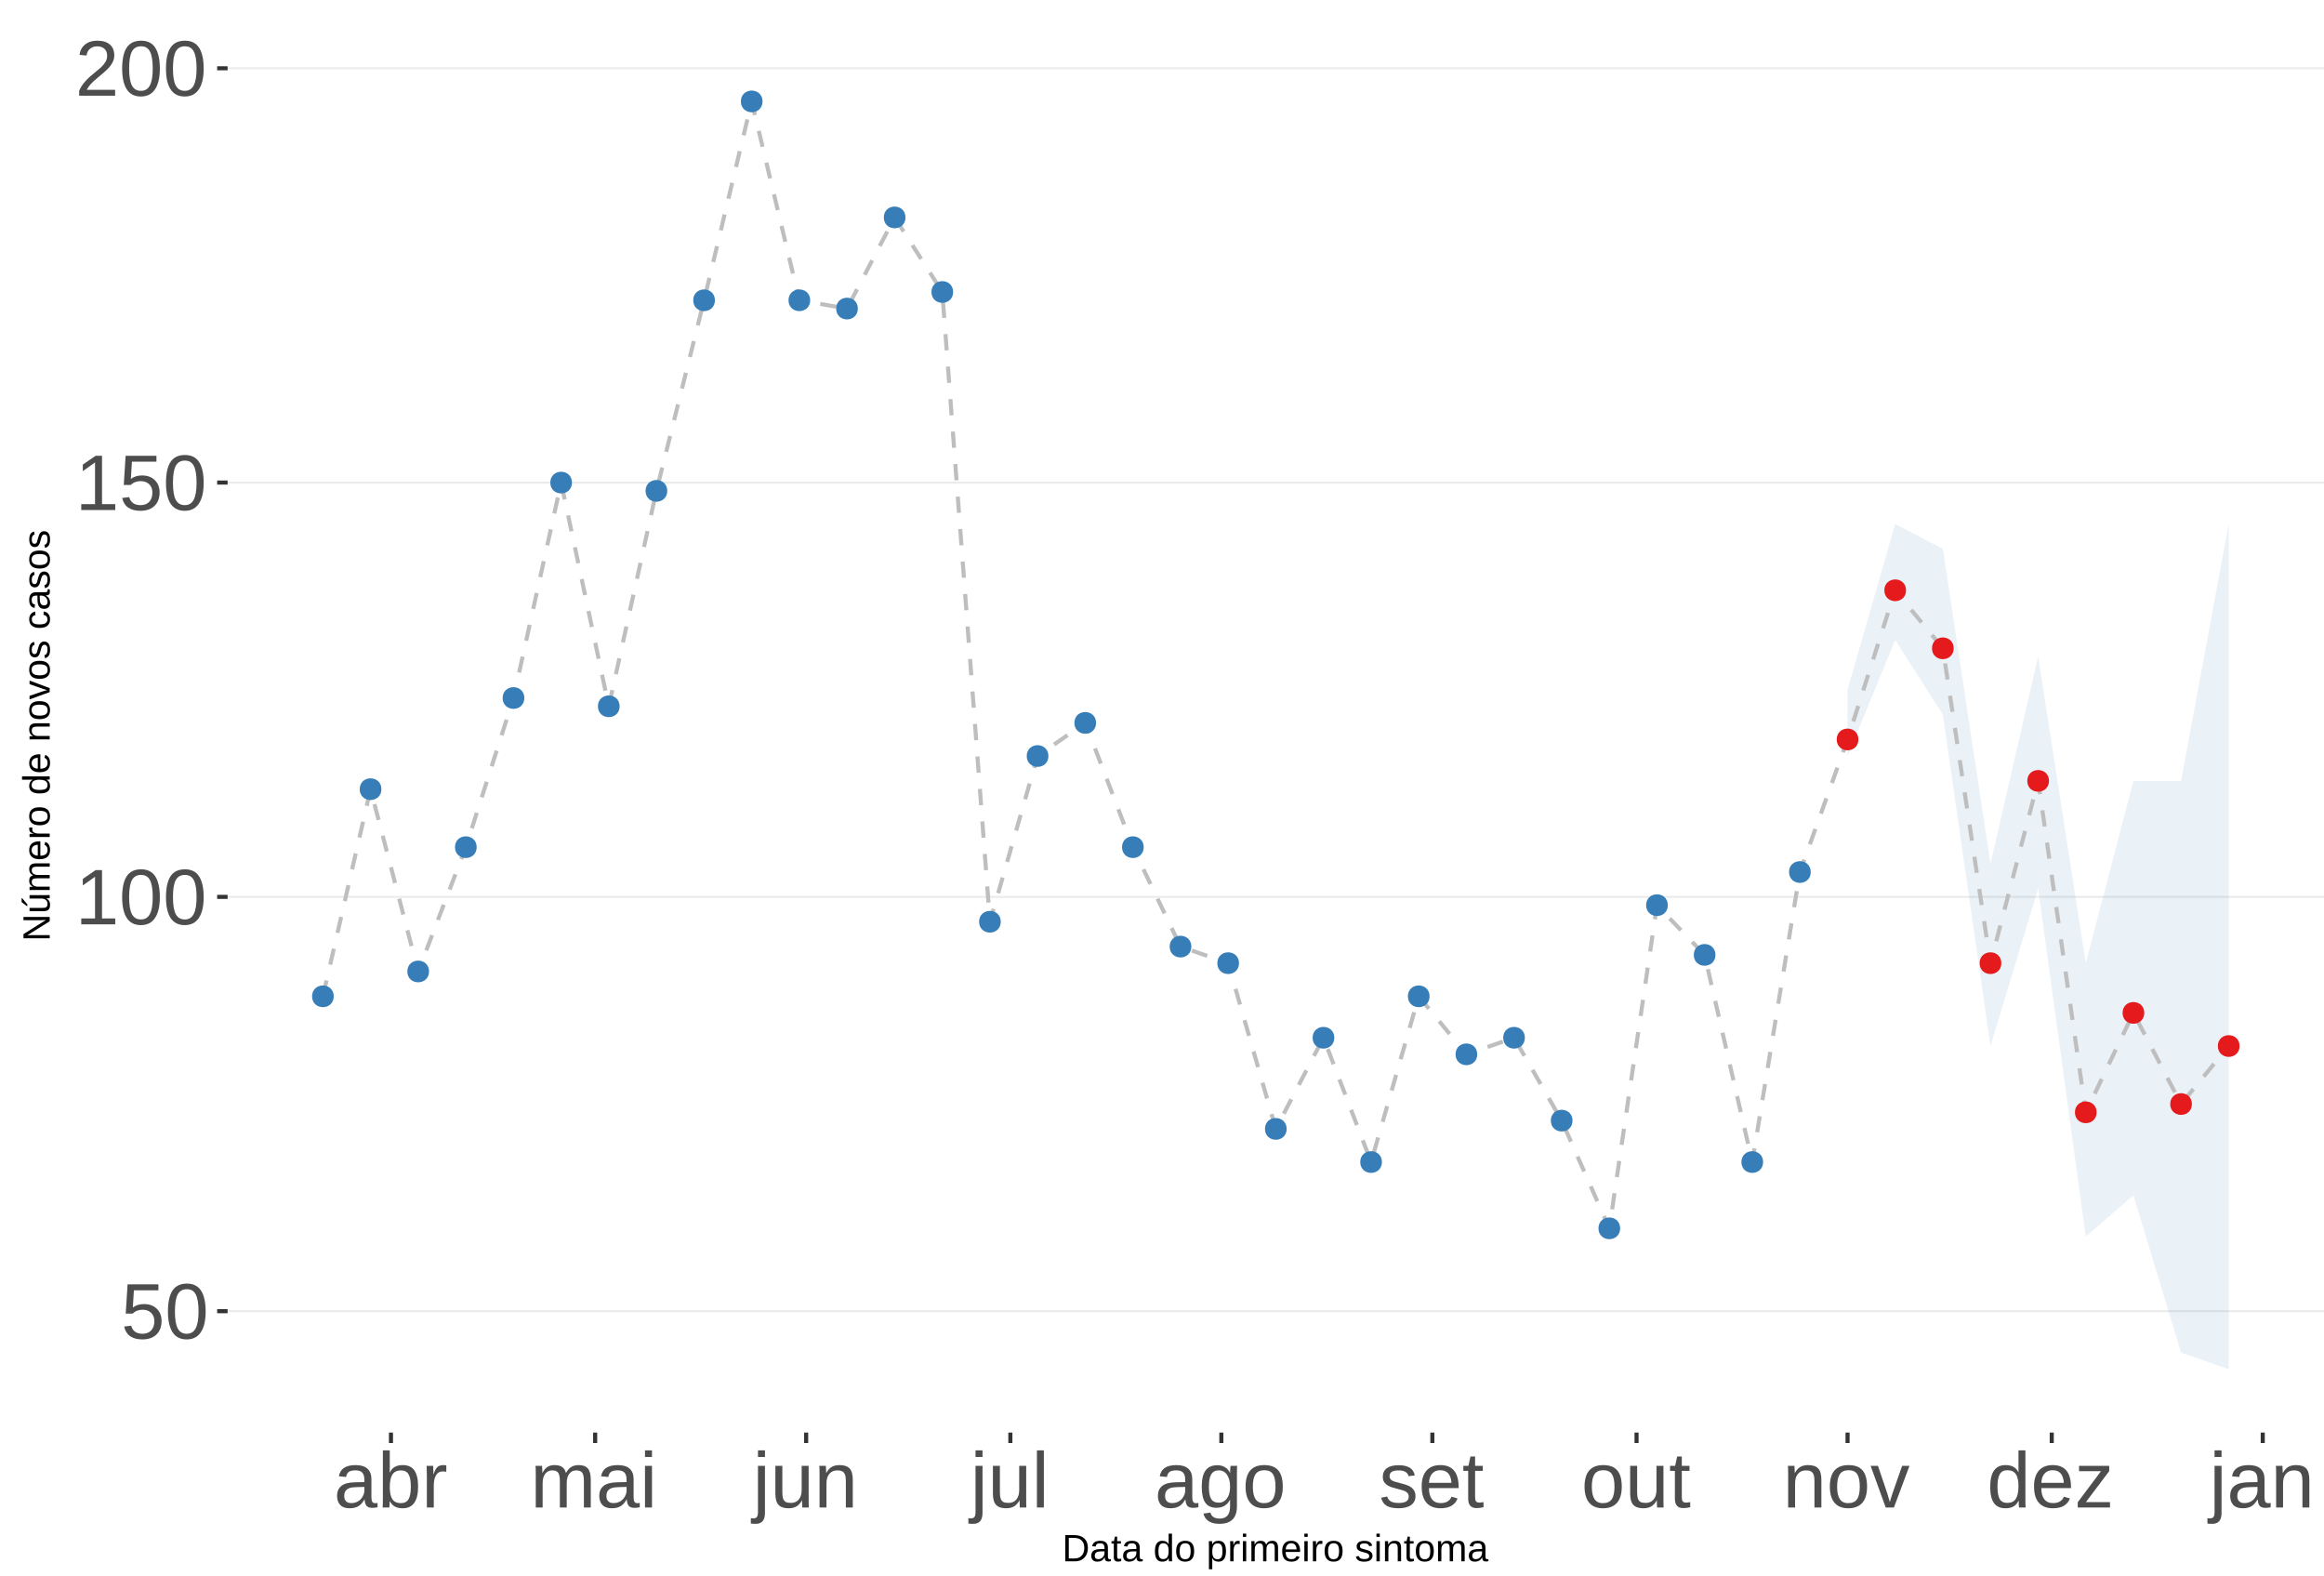 <?xml version="1.0" encoding="UTF-8"?>
<svg xmlns="http://www.w3.org/2000/svg" xmlns:xlink="http://www.w3.org/1999/xlink" width="609pt" height="413pt" viewBox="0 0 609 413" version="1.1">
<defs>
<g>
<symbol overflow="visible" id="glyph0-0">
<path style="stroke:none;" d="M 2.062 -14.219 L 13.422 -14.219 L 13.422 0 L 2.062 0 Z M 2.828 -13.438 L 2.828 -0.766 L 12.641 -0.766 L 12.641 -13.438 Z M 2.828 -13.438 "/>
</symbol>
<symbol overflow="visible" id="glyph0-1">
<path style="stroke:none;" d="M 10.625 -4.625 C 10.625 -3.125 10.176 -1.941 9.281 -1.078 C 8.395 -0.223 7.16 0.203 5.578 0.203 C 4.254 0.203 3.188 -0.082 2.375 -0.656 C 1.562 -1.238 1.047 -2.078 0.828 -3.172 L 2.656 -3.391 C 3.039 -1.984 4.031 -1.281 5.625 -1.281 C 6.594 -1.281 7.352 -1.57 7.906 -2.156 C 8.457 -2.75 8.734 -3.562 8.734 -4.594 C 8.734 -5.488 8.457 -6.207 7.906 -6.75 C 7.352 -7.301 6.602 -7.578 5.656 -7.578 C 5.164 -7.578 4.707 -7.5 4.281 -7.344 C 3.863 -7.195 3.441 -6.938 3.016 -6.562 L 1.234 -6.562 L 1.719 -14.219 L 9.797 -14.219 L 9.797 -12.672 L 3.375 -12.672 L 3.094 -8.156 C 3.883 -8.758 4.863 -9.062 6.031 -9.062 C 7.426 -9.062 8.539 -8.648 9.375 -7.828 C 10.207 -7.016 10.625 -5.945 10.625 -4.625 Z M 10.625 -4.625 "/>
</symbol>
<symbol overflow="visible" id="glyph0-2">
<path style="stroke:none;" d="M 10.688 -7.109 C 10.688 -4.734 10.266 -2.922 9.422 -1.672 C 8.586 -0.422 7.352 0.203 5.719 0.203 C 4.082 0.203 2.852 -0.414 2.031 -1.656 C 1.219 -2.906 0.812 -4.723 0.812 -7.109 C 0.812 -9.547 1.207 -11.375 2 -12.594 C 2.801 -13.812 4.062 -14.422 5.781 -14.422 C 7.457 -14.422 8.691 -13.805 9.484 -12.578 C 10.285 -11.348 10.688 -9.523 10.688 -7.109 Z M 8.828 -7.109 C 8.828 -9.16 8.586 -10.645 8.109 -11.562 C 7.641 -12.488 6.863 -12.953 5.781 -12.953 C 4.664 -12.953 3.863 -12.5 3.375 -11.594 C 2.883 -10.688 2.641 -9.191 2.641 -7.109 C 2.641 -5.086 2.883 -3.609 3.375 -2.672 C 3.875 -1.742 4.66 -1.281 5.734 -1.281 C 6.805 -1.281 7.586 -1.754 8.078 -2.703 C 8.578 -3.66 8.828 -5.129 8.828 -7.109 Z M 8.828 -7.109 "/>
</symbol>
<symbol overflow="visible" id="glyph0-3">
<path style="stroke:none;" d="M 1.578 0 L 1.578 -1.547 L 5.188 -1.547 L 5.188 -12.469 L 1.984 -10.188 L 1.984 -11.906 L 5.344 -14.219 L 7.016 -14.219 L 7.016 -1.547 L 10.484 -1.547 L 10.484 0 Z M 1.578 0 "/>
</symbol>
<symbol overflow="visible" id="glyph0-4">
<path style="stroke:none;" d="M 1.031 0 L 1.031 -1.281 C 1.375 -2.07 1.789 -2.766 2.281 -3.359 C 2.781 -3.961 3.301 -4.508 3.844 -5 C 4.395 -5.488 4.938 -5.941 5.469 -6.359 C 6.008 -6.773 6.492 -7.191 6.922 -7.609 C 7.348 -8.023 7.691 -8.461 7.953 -8.922 C 8.223 -9.379 8.359 -9.895 8.359 -10.469 C 8.359 -11.25 8.129 -11.852 7.672 -12.281 C 7.211 -12.719 6.578 -12.938 5.766 -12.938 C 4.992 -12.938 4.359 -12.723 3.859 -12.297 C 3.359 -11.879 3.062 -11.289 2.969 -10.531 L 1.125 -10.703 C 1.258 -11.836 1.738 -12.738 2.562 -13.406 C 3.395 -14.082 4.461 -14.422 5.766 -14.422 C 7.203 -14.422 8.305 -14.082 9.078 -13.406 C 9.848 -12.727 10.234 -11.77 10.234 -10.531 C 10.234 -9.977 10.102 -9.426 9.844 -8.875 C 9.594 -8.332 9.219 -7.789 8.719 -7.25 C 8.227 -6.707 7.281 -5.863 5.875 -4.719 C 5.094 -4.082 4.473 -3.508 4.016 -3 C 3.566 -2.5 3.238 -2.016 3.031 -1.547 L 10.453 -1.547 L 10.453 0 Z M 1.031 0 "/>
</symbol>
<symbol overflow="visible" id="glyph0-5">
<path style="stroke:none;" d="M 4.172 0.203 C 3.078 0.203 2.254 -0.082 1.703 -0.656 C 1.148 -1.238 0.875 -2.035 0.875 -3.047 C 0.875 -4.172 1.242 -5.035 1.984 -5.641 C 2.734 -6.254 3.938 -6.578 5.594 -6.609 L 8.031 -6.656 L 8.031 -7.25 C 8.031 -8.133 7.844 -8.77 7.469 -9.156 C 7.094 -9.539 6.504 -9.734 5.703 -9.734 C 4.891 -9.734 4.297 -9.594 3.922 -9.312 C 3.555 -9.039 3.332 -8.602 3.25 -8 L 1.359 -8.172 C 1.672 -10.129 3.129 -11.109 5.734 -11.109 C 7.109 -11.109 8.141 -10.797 8.828 -10.172 C 9.523 -9.547 9.875 -8.633 9.875 -7.438 L 9.875 -2.75 C 9.875 -2.207 9.941 -1.801 10.078 -1.531 C 10.223 -1.258 10.492 -1.125 10.891 -1.125 C 11.066 -1.125 11.266 -1.145 11.484 -1.188 L 11.484 -0.062 C 11.023 0.039 10.562 0.094 10.094 0.094 C 9.414 0.094 8.922 -0.078 8.609 -0.422 C 8.305 -0.773 8.133 -1.332 8.094 -2.094 L 8.031 -2.094 C 7.57 -1.258 7.035 -0.664 6.422 -0.312 C 5.805 0.031 5.055 0.203 4.172 0.203 Z M 4.594 -1.156 C 5.258 -1.156 5.848 -1.305 6.359 -1.609 C 6.879 -1.91 7.285 -2.328 7.578 -2.859 C 7.879 -3.391 8.031 -3.93 8.031 -4.484 L 8.031 -5.391 L 6.047 -5.344 C 5.191 -5.332 4.547 -5.242 4.109 -5.078 C 3.672 -4.922 3.332 -4.672 3.094 -4.328 C 2.863 -3.992 2.75 -3.555 2.75 -3.016 C 2.75 -2.422 2.906 -1.961 3.219 -1.641 C 3.539 -1.316 4 -1.156 4.594 -1.156 Z M 4.594 -1.156 "/>
</symbol>
<symbol overflow="visible" id="glyph0-6">
<path style="stroke:none;" d="M 10.625 -5.5 C 10.625 -1.695 9.285 0.203 6.609 0.203 C 5.773 0.203 5.082 0.051 4.531 -0.25 C 3.988 -0.551 3.547 -1.031 3.203 -1.688 L 3.188 -1.688 C 3.188 -1.477 3.172 -1.16 3.141 -0.734 C 3.117 -0.305 3.102 -0.062 3.094 0 L 1.328 0 C 1.367 -0.363 1.391 -1.113 1.391 -2.25 L 1.391 -14.969 L 3.203 -14.969 L 3.203 -10.703 C 3.203 -10.266 3.191 -9.75 3.172 -9.156 L 3.203 -9.156 C 3.547 -9.852 3.992 -10.352 4.547 -10.656 C 5.098 -10.957 5.785 -11.109 6.609 -11.109 C 7.984 -11.109 8.992 -10.645 9.641 -9.719 C 10.297 -8.789 10.625 -7.383 10.625 -5.5 Z M 8.719 -5.453 C 8.719 -6.973 8.516 -8.062 8.109 -8.719 C 7.703 -9.383 7.047 -9.719 6.141 -9.719 C 5.117 -9.719 4.375 -9.363 3.906 -8.656 C 3.438 -7.957 3.203 -6.848 3.203 -5.328 C 3.203 -3.898 3.43 -2.844 3.891 -2.156 C 4.348 -1.477 5.094 -1.141 6.125 -1.141 C 7.039 -1.141 7.703 -1.477 8.109 -2.156 C 8.516 -2.832 8.719 -3.93 8.719 -5.453 Z M 8.719 -5.453 "/>
</symbol>
<symbol overflow="visible" id="glyph0-7">
<path style="stroke:none;" d="M 1.438 0 L 1.438 -8.375 C 1.438 -9.133 1.414 -9.977 1.375 -10.906 L 3.094 -10.906 C 3.145 -9.676 3.172 -8.938 3.172 -8.688 L 3.203 -8.688 C 3.492 -9.625 3.828 -10.258 4.203 -10.594 C 4.578 -10.938 5.109 -11.109 5.797 -11.109 C 6.035 -11.109 6.281 -11.078 6.531 -11.016 L 6.531 -9.344 C 6.289 -9.414 5.969 -9.453 5.562 -9.453 C 4.812 -9.453 4.238 -9.125 3.844 -8.469 C 3.445 -7.82 3.25 -6.895 3.25 -5.688 L 3.25 0 Z M 1.438 0 "/>
</symbol>
<symbol overflow="visible" id="glyph0-8">
<path style="stroke:none;" d="M 7.75 0 L 7.75 -6.922 C 7.75 -7.973 7.602 -8.703 7.312 -9.109 C 7.02 -9.516 6.5 -9.719 5.75 -9.719 C 4.977 -9.719 4.363 -9.422 3.906 -8.828 C 3.457 -8.234 3.234 -7.398 3.234 -6.328 L 3.234 0 L 1.438 0 L 1.438 -8.578 C 1.438 -9.848 1.414 -10.625 1.375 -10.906 L 3.094 -10.906 C 3.094 -10.875 3.094 -10.785 3.094 -10.641 C 3.102 -10.492 3.113 -10.32 3.125 -10.125 C 3.133 -9.938 3.148 -9.578 3.172 -9.047 L 3.203 -9.047 C 3.586 -9.816 4.031 -10.352 4.531 -10.656 C 5.039 -10.957 5.66 -11.109 6.391 -11.109 C 7.211 -11.109 7.863 -10.941 8.344 -10.609 C 8.82 -10.285 9.156 -9.766 9.344 -9.047 L 9.375 -9.047 C 9.75 -9.773 10.203 -10.301 10.734 -10.625 C 11.273 -10.945 11.926 -11.109 12.688 -11.109 C 13.789 -11.109 14.594 -10.805 15.094 -10.203 C 15.594 -9.609 15.844 -8.629 15.844 -7.266 L 15.844 0 L 14.047 0 L 14.047 -6.922 C 14.047 -7.973 13.898 -8.703 13.609 -9.109 C 13.328 -9.516 12.805 -9.719 12.047 -9.719 C 11.254 -9.719 10.641 -9.422 10.203 -8.828 C 9.766 -8.242 9.547 -7.41 9.547 -6.328 L 9.547 0 Z M 7.75 0 "/>
</symbol>
<symbol overflow="visible" id="glyph0-9">
<path style="stroke:none;" d="M 1.375 -13.234 L 1.375 -14.969 L 3.203 -14.969 L 3.203 -13.234 Z M 1.375 0 L 1.375 -10.906 L 3.203 -10.906 L 3.203 0 Z M 1.375 0 "/>
</symbol>
<symbol overflow="visible" id="glyph0-10">
<path style="stroke:none;" d="M 1.375 -13.234 L 1.375 -14.969 L 3.203 -14.969 L 3.203 -13.234 Z M 3.203 1.344 C 3.203 2.375 3 3.117 2.594 3.578 C 2.188 4.047 1.582 4.281 0.781 4.281 C 0.258 4.281 -0.164 4.254 -0.5 4.203 L -0.5 2.797 L 0.125 2.859 C 0.582 2.859 0.906 2.734 1.094 2.484 C 1.281 2.242 1.375 1.773 1.375 1.078 L 1.375 -10.906 L 3.203 -10.906 Z M 3.203 1.344 "/>
</symbol>
<symbol overflow="visible" id="glyph0-11">
<path style="stroke:none;" d="M 3.172 -10.906 L 3.172 -4 C 3.172 -3.281 3.238 -2.719 3.375 -2.312 C 3.52 -1.914 3.742 -1.629 4.047 -1.453 C 4.359 -1.285 4.816 -1.203 5.422 -1.203 C 6.297 -1.203 6.984 -1.5 7.484 -2.094 C 7.984 -2.695 8.234 -3.531 8.234 -4.594 L 8.234 -10.906 L 10.062 -10.906 L 10.062 -2.328 C 10.062 -1.055 10.078 -0.281 10.109 0 L 8.406 0 C 8.395 -0.031 8.383 -0.117 8.375 -0.266 C 8.375 -0.422 8.367 -0.594 8.359 -0.781 C 8.348 -0.969 8.336 -1.328 8.328 -1.859 L 8.297 -1.859 C 7.879 -1.109 7.395 -0.578 6.844 -0.266 C 6.289 0.047 5.609 0.203 4.797 0.203 C 3.598 0.203 2.723 -0.094 2.172 -0.688 C 1.617 -1.281 1.344 -2.266 1.344 -3.641 L 1.344 -10.906 Z M 3.172 -10.906 "/>
</symbol>
<symbol overflow="visible" id="glyph0-12">
<path style="stroke:none;" d="M 8.328 0 L 8.328 -6.922 C 8.328 -7.641 8.254 -8.195 8.109 -8.594 C 7.961 -8.988 7.734 -9.273 7.422 -9.453 C 7.117 -9.629 6.672 -9.719 6.078 -9.719 C 5.203 -9.719 4.508 -9.414 4 -8.812 C 3.5 -8.219 3.25 -7.391 3.25 -6.328 L 3.25 0 L 1.438 0 L 1.438 -8.578 C 1.438 -9.848 1.414 -10.625 1.375 -10.906 L 3.094 -10.906 C 3.094 -10.875 3.094 -10.785 3.094 -10.641 C 3.102 -10.492 3.113 -10.32 3.125 -10.125 C 3.133 -9.938 3.148 -9.578 3.172 -9.047 L 3.203 -9.047 C 3.617 -9.797 4.098 -10.328 4.641 -10.641 C 5.191 -10.953 5.875 -11.109 6.688 -11.109 C 7.883 -11.109 8.758 -10.812 9.312 -10.219 C 9.863 -9.625 10.141 -8.641 10.141 -7.266 L 10.141 0 Z M 8.328 0 "/>
</symbol>
<symbol overflow="visible" id="glyph0-13">
<path style="stroke:none;" d="M 1.391 0 L 1.391 -14.969 L 3.203 -14.969 L 3.203 0 Z M 1.391 0 "/>
</symbol>
<symbol overflow="visible" id="glyph0-14">
<path style="stroke:none;" d="M 5.531 4.281 C 4.332 4.281 3.379 4.047 2.672 3.578 C 1.973 3.117 1.523 2.457 1.328 1.594 L 3.141 1.328 C 3.266 1.836 3.531 2.227 3.938 2.5 C 4.352 2.77 4.898 2.906 5.578 2.906 C 7.391 2.906 8.297 1.848 8.297 -0.266 L 8.297 -2.031 L 8.266 -2.031 C 7.922 -1.332 7.445 -0.805 6.844 -0.453 C 6.25 -0.098 5.555 0.078 4.766 0.078 C 3.422 0.078 2.438 -0.363 1.812 -1.25 C 1.188 -2.133 0.875 -3.531 0.875 -5.438 C 0.875 -7.363 1.207 -8.785 1.875 -9.703 C 2.551 -10.617 3.582 -11.078 4.969 -11.078 C 5.738 -11.078 6.406 -10.898 6.969 -10.547 C 7.539 -10.203 7.984 -9.703 8.297 -9.047 L 8.312 -9.047 C 8.312 -9.242 8.32 -9.594 8.344 -10.094 C 8.375 -10.594 8.406 -10.863 8.438 -10.906 L 10.156 -10.906 C 10.113 -10.551 10.094 -9.801 10.094 -8.656 L 10.094 -0.312 C 10.094 2.75 8.57 4.281 5.531 4.281 Z M 8.297 -5.453 C 8.297 -6.336 8.172 -7.102 7.922 -7.75 C 7.68 -8.395 7.344 -8.883 6.906 -9.219 C 6.469 -9.562 5.969 -9.734 5.406 -9.734 C 4.477 -9.734 3.801 -9.395 3.375 -8.719 C 2.957 -8.051 2.75 -6.961 2.75 -5.453 C 2.75 -3.961 2.945 -2.891 3.344 -2.234 C 3.738 -1.586 4.414 -1.266 5.375 -1.266 C 5.945 -1.266 6.453 -1.43 6.891 -1.766 C 7.336 -2.098 7.68 -2.578 7.922 -3.203 C 8.172 -3.836 8.297 -4.586 8.297 -5.453 Z M 8.297 -5.453 "/>
</symbol>
<symbol overflow="visible" id="glyph0-15">
<path style="stroke:none;" d="M 10.625 -5.469 C 10.625 -3.562 10.203 -2.141 9.359 -1.203 C 8.516 -0.266 7.297 0.203 5.703 0.203 C 4.109 0.203 2.906 -0.281 2.094 -1.25 C 1.281 -2.227 0.875 -3.633 0.875 -5.469 C 0.875 -9.227 2.504 -11.109 5.766 -11.109 C 7.43 -11.109 8.656 -10.648 9.438 -9.734 C 10.227 -8.816 10.625 -7.395 10.625 -5.469 Z M 8.719 -5.469 C 8.719 -6.969 8.492 -8.055 8.047 -8.734 C 7.598 -9.422 6.848 -9.766 5.797 -9.766 C 4.734 -9.766 3.961 -9.414 3.484 -8.719 C 3.016 -8.031 2.781 -6.945 2.781 -5.469 C 2.781 -4.031 3.008 -2.945 3.469 -2.219 C 3.938 -1.5 4.672 -1.141 5.672 -1.141 C 6.766 -1.141 7.547 -1.488 8.016 -2.188 C 8.484 -2.883 8.719 -3.977 8.719 -5.469 Z M 8.719 -5.469 "/>
</symbol>
<symbol overflow="visible" id="glyph0-16">
<path style="stroke:none;" d="M 9.578 -3.016 C 9.578 -1.984 9.188 -1.188 8.406 -0.625 C 7.633 -0.07 6.551 0.203 5.156 0.203 C 3.789 0.203 2.738 -0.02 2 -0.469 C 1.27 -0.914 0.797 -1.613 0.578 -2.562 L 2.172 -2.875 C 2.328 -2.289 2.645 -1.863 3.125 -1.594 C 3.613 -1.32 4.289 -1.188 5.156 -1.188 C 6.07 -1.188 6.742 -1.328 7.172 -1.609 C 7.598 -1.891 7.812 -2.312 7.812 -2.875 C 7.812 -3.301 7.66 -3.648 7.359 -3.922 C 7.066 -4.191 6.594 -4.414 5.938 -4.594 L 4.641 -4.938 C 3.598 -5.195 2.852 -5.457 2.406 -5.719 C 1.969 -5.977 1.625 -6.289 1.375 -6.656 C 1.133 -7.031 1.016 -7.488 1.016 -8.031 C 1.016 -9.02 1.367 -9.773 2.078 -10.297 C 2.785 -10.816 3.816 -11.078 5.172 -11.078 C 6.379 -11.078 7.336 -10.863 8.047 -10.438 C 8.754 -10.02 9.203 -9.344 9.391 -8.406 L 7.75 -8.203 C 7.656 -8.691 7.383 -9.066 6.938 -9.328 C 6.5 -9.586 5.91 -9.719 5.172 -9.719 C 4.348 -9.719 3.742 -9.594 3.359 -9.344 C 2.973 -9.094 2.781 -8.711 2.781 -8.203 C 2.781 -7.898 2.859 -7.645 3.016 -7.438 C 3.172 -7.238 3.406 -7.066 3.719 -6.922 C 4.039 -6.785 4.711 -6.594 5.734 -6.344 C 6.691 -6.102 7.379 -5.879 7.797 -5.672 C 8.223 -5.461 8.555 -5.234 8.797 -4.984 C 9.047 -4.742 9.238 -4.457 9.375 -4.125 C 9.508 -3.801 9.578 -3.43 9.578 -3.016 Z M 9.578 -3.016 "/>
</symbol>
<symbol overflow="visible" id="glyph0-17">
<path style="stroke:none;" d="M 2.781 -5.078 C 2.781 -3.828 3.039 -2.859 3.562 -2.172 C 4.082 -1.492 4.836 -1.156 5.828 -1.156 C 6.617 -1.156 7.25 -1.312 7.719 -1.625 C 8.195 -1.945 8.52 -2.348 8.688 -2.828 L 10.281 -2.375 C 9.625 -0.656 8.141 0.203 5.828 0.203 C 4.211 0.203 2.984 -0.273 2.141 -1.234 C 1.297 -2.203 0.875 -3.633 0.875 -5.531 C 0.875 -7.332 1.297 -8.711 2.141 -9.672 C 2.984 -10.629 4.191 -11.109 5.766 -11.109 C 8.961 -11.109 10.562 -9.176 10.562 -5.312 L 10.562 -5.078 Z M 8.688 -6.469 C 8.594 -7.613 8.301 -8.445 7.812 -8.969 C 7.332 -9.5 6.641 -9.766 5.734 -9.766 C 4.848 -9.766 4.145 -9.473 3.625 -8.891 C 3.113 -8.305 2.836 -7.5 2.797 -6.469 Z M 8.688 -6.469 "/>
</symbol>
<symbol overflow="visible" id="glyph0-18">
<path style="stroke:none;" d="M 5.594 -0.078 C 4.988 0.078 4.375 0.156 3.75 0.156 C 2.301 0.156 1.578 -0.664 1.578 -2.312 L 1.578 -9.594 L 0.312 -9.594 L 0.312 -10.906 L 1.641 -10.906 L 2.172 -13.359 L 3.391 -13.359 L 3.391 -10.906 L 5.406 -10.906 L 5.406 -9.594 L 3.391 -9.594 L 3.391 -2.703 C 3.391 -2.18 3.473 -1.812 3.641 -1.594 C 3.816 -1.383 4.113 -1.281 4.531 -1.281 C 4.781 -1.281 5.133 -1.328 5.594 -1.422 Z M 5.594 -0.078 "/>
</symbol>
<symbol overflow="visible" id="glyph0-19">
<path style="stroke:none;" d="M 6.188 0 L 4.031 0 L 0.078 -10.906 L 2 -10.906 L 4.406 -3.812 C 4.488 -3.539 4.723 -2.742 5.109 -1.422 L 5.453 -2.609 L 5.844 -3.797 L 8.328 -10.906 L 10.25 -10.906 Z M 6.188 0 "/>
</symbol>
<symbol overflow="visible" id="glyph0-20">
<path style="stroke:none;" d="M 8.281 -1.75 C 7.945 -1.051 7.5 -0.551 6.938 -0.25 C 6.383 0.051 5.695 0.203 4.875 0.203 C 3.5 0.203 2.488 -0.258 1.844 -1.188 C 1.195 -2.113 0.875 -3.52 0.875 -5.406 C 0.875 -9.207 2.207 -11.109 4.875 -11.109 C 5.707 -11.109 6.398 -10.957 6.953 -10.656 C 7.504 -10.352 7.945 -9.875 8.281 -9.219 L 8.297 -9.219 L 8.281 -10.438 L 8.281 -14.969 L 10.094 -14.969 L 10.094 -2.25 C 10.094 -1.113 10.113 -0.363 10.156 0 L 8.422 0 C 8.398 -0.102 8.379 -0.348 8.359 -0.734 C 8.336 -1.129 8.328 -1.469 8.328 -1.75 Z M 2.781 -5.469 C 2.781 -3.938 2.977 -2.844 3.375 -2.188 C 3.781 -1.531 4.438 -1.203 5.344 -1.203 C 6.375 -1.203 7.117 -1.555 7.578 -2.266 C 8.047 -2.984 8.281 -4.094 8.281 -5.594 C 8.281 -7.031 8.047 -8.082 7.578 -8.75 C 7.117 -9.426 6.379 -9.766 5.359 -9.766 C 4.453 -9.766 3.797 -9.426 3.391 -8.75 C 2.984 -8.082 2.781 -6.988 2.781 -5.469 Z M 2.781 -5.469 "/>
</symbol>
<symbol overflow="visible" id="glyph0-21">
<path style="stroke:none;" d="M 0.844 0 L 0.844 -1.375 L 6.938 -9.516 L 1.188 -9.516 L 1.188 -10.906 L 9.094 -10.906 L 9.094 -9.531 L 2.969 -1.406 L 9.297 -1.406 L 9.297 0 Z M 0.844 0 "/>
</symbol>
<symbol overflow="visible" id="glyph1-0">
<path style="stroke:none;" d="M 1 -6.875 L 6.5 -6.875 L 6.5 0 L 1 0 Z M 1.375 -6.516 L 1.375 -0.375 L 6.125 -0.375 L 6.125 -6.516 Z M 1.375 -6.516 "/>
</symbol>
<symbol overflow="visible" id="glyph1-1">
<path style="stroke:none;" d="M 6.75 -3.516 C 6.75 -2.805 6.609 -2.18 6.328 -1.641 C 6.047 -1.109 5.648 -0.703 5.141 -0.422 C 4.641 -0.141 4.055 0 3.391 0 L 0.828 0 L 0.828 -6.875 L 3.094 -6.875 C 4.258 -6.875 5.16 -6.582 5.797 -6 C 6.43 -5.414 6.75 -4.586 6.75 -3.516 Z M 5.812 -3.516 C 5.812 -4.367 5.578 -5.02 5.109 -5.469 C 4.641 -5.914 3.961 -6.141 3.078 -6.141 L 1.75 -6.141 L 1.75 -0.75 L 3.281 -0.75 C 3.789 -0.75 4.234 -0.859 4.609 -1.078 C 4.992 -1.297 5.289 -1.613 5.5 -2.031 C 5.707 -2.445 5.812 -2.941 5.812 -3.516 Z M 5.812 -3.516 "/>
</symbol>
<symbol overflow="visible" id="glyph1-2">
<path style="stroke:none;" d="M 2.016 0.094 C 1.484 0.094 1.082 -0.047 0.812 -0.328 C 0.551 -0.609 0.422 -0.988 0.422 -1.469 C 0.422 -2.02 0.598 -2.441 0.953 -2.734 C 1.316 -3.023 1.898 -3.18 2.703 -3.203 L 3.891 -3.219 L 3.891 -3.516 C 3.891 -3.941 3.797 -4.25 3.609 -4.438 C 3.43 -4.625 3.148 -4.719 2.766 -4.719 C 2.367 -4.719 2.078 -4.648 1.891 -4.516 C 1.711 -4.379 1.609 -4.164 1.578 -3.875 L 0.656 -3.953 C 0.812 -4.898 1.52 -5.375 2.781 -5.375 C 3.445 -5.375 3.945 -5.223 4.281 -4.922 C 4.613 -4.617 4.781 -4.18 4.781 -3.609 L 4.781 -1.328 C 4.781 -1.066 4.812 -0.867 4.875 -0.734 C 4.945 -0.609 5.082 -0.547 5.281 -0.547 C 5.363 -0.547 5.457 -0.555 5.562 -0.578 L 5.562 -0.031 C 5.344 0.02 5.117 0.047 4.891 0.047 C 4.555 0.047 4.316 -0.035 4.172 -0.203 C 4.023 -0.379 3.941 -0.648 3.922 -1.016 L 3.891 -1.016 C 3.672 -0.609 3.41 -0.32 3.109 -0.156 C 2.805 0.008 2.441 0.094 2.016 0.094 Z M 2.219 -0.562 C 2.539 -0.562 2.828 -0.633 3.078 -0.781 C 3.328 -0.926 3.523 -1.125 3.672 -1.375 C 3.816 -1.633 3.891 -1.898 3.891 -2.172 L 3.891 -2.609 L 2.938 -2.594 C 2.52 -2.582 2.203 -2.535 1.984 -2.453 C 1.773 -2.379 1.613 -2.258 1.5 -2.094 C 1.383 -1.938 1.328 -1.723 1.328 -1.453 C 1.328 -1.172 1.406 -0.953 1.562 -0.797 C 1.719 -0.641 1.938 -0.562 2.219 -0.562 Z M 2.219 -0.562 "/>
</symbol>
<symbol overflow="visible" id="glyph1-3">
<path style="stroke:none;" d="M 2.703 -0.047 C 2.41 0.035 2.113 0.078 1.812 0.078 C 1.113 0.078 0.766 -0.32 0.766 -1.125 L 0.766 -4.641 L 0.156 -4.641 L 0.156 -5.281 L 0.797 -5.281 L 1.062 -6.469 L 1.641 -6.469 L 1.641 -5.281 L 2.625 -5.281 L 2.625 -4.641 L 1.641 -4.641 L 1.641 -1.312 C 1.641 -1.051 1.68 -0.867 1.766 -0.766 C 1.848 -0.672 1.992 -0.625 2.203 -0.625 C 2.316 -0.625 2.484 -0.645 2.703 -0.688 Z M 2.703 -0.047 "/>
</symbol>
<symbol overflow="visible" id="glyph1-4">
<path style="stroke:none;" d=""/>
</symbol>
<symbol overflow="visible" id="glyph1-5">
<path style="stroke:none;" d="M 4.016 -0.844 C 3.848 -0.508 3.629 -0.27 3.359 -0.125 C 3.086 0.02 2.754 0.094 2.359 0.094 C 1.691 0.094 1.203 -0.129 0.891 -0.578 C 0.578 -1.023 0.422 -1.707 0.422 -2.625 C 0.422 -4.457 1.066 -5.375 2.359 -5.375 C 2.766 -5.375 3.098 -5.301 3.359 -5.156 C 3.629 -5.008 3.848 -4.781 4.016 -4.469 L 4.016 -7.25 L 4.891 -7.25 L 4.891 -1.094 C 4.891 -0.539 4.898 -0.176 4.922 0 L 4.078 0 C 4.066 -0.051 4.055 -0.172 4.047 -0.359 C 4.035 -0.547 4.031 -0.707 4.031 -0.844 Z M 1.344 -2.641 C 1.344 -1.898 1.438 -1.367 1.625 -1.047 C 1.82 -0.734 2.145 -0.578 2.594 -0.578 C 3.082 -0.578 3.441 -0.75 3.672 -1.094 C 3.898 -1.438 4.016 -1.973 4.016 -2.703 C 4.016 -3.398 3.898 -3.91 3.672 -4.234 C 3.441 -4.566 3.082 -4.734 2.594 -4.734 C 2.156 -4.734 1.836 -4.566 1.641 -4.234 C 1.441 -3.91 1.344 -3.379 1.344 -2.641 Z M 1.344 -2.641 "/>
</symbol>
<symbol overflow="visible" id="glyph1-6">
<path style="stroke:none;" d="M 5.141 -2.641 C 5.141 -1.723 4.938 -1.035 4.531 -0.578 C 4.125 -0.129 3.535 0.094 2.766 0.094 C 1.992 0.094 1.41 -0.141 1.016 -0.609 C 0.617 -1.078 0.422 -1.754 0.422 -2.641 C 0.422 -4.461 1.207 -5.375 2.781 -5.375 C 3.594 -5.375 4.188 -5.148 4.562 -4.703 C 4.945 -4.266 5.141 -3.578 5.141 -2.641 Z M 4.219 -2.641 C 4.219 -3.367 4.109 -3.898 3.891 -4.234 C 3.672 -4.566 3.305 -4.734 2.797 -4.734 C 2.285 -4.734 1.914 -4.562 1.688 -4.219 C 1.457 -3.883 1.344 -3.359 1.344 -2.641 C 1.344 -1.953 1.453 -1.43 1.672 -1.078 C 1.898 -0.723 2.258 -0.547 2.75 -0.547 C 3.281 -0.547 3.656 -0.711 3.875 -1.047 C 4.102 -1.391 4.219 -1.922 4.219 -2.641 Z M 4.219 -2.641 "/>
</symbol>
<symbol overflow="visible" id="glyph1-7">
<path style="stroke:none;" d="M 5.141 -2.672 C 5.141 -0.828 4.492 0.094 3.203 0.094 C 2.391 0.094 1.844 -0.211 1.562 -0.828 L 1.531 -0.828 C 1.539 -0.797 1.547 -0.516 1.547 0.016 L 1.547 2.078 L 0.672 2.078 L 0.672 -4.203 C 0.672 -4.742 0.66 -5.102 0.641 -5.281 L 1.5 -5.281 C 1.5 -5.27 1.5 -5.223 1.5 -5.141 C 1.508 -5.066 1.52 -4.945 1.531 -4.781 C 1.539 -4.613 1.547 -4.5 1.547 -4.438 L 1.562 -4.438 C 1.719 -4.758 1.922 -4.992 2.172 -5.141 C 2.43 -5.297 2.773 -5.375 3.203 -5.375 C 3.848 -5.375 4.332 -5.156 4.656 -4.719 C 4.977 -4.281 5.141 -3.598 5.141 -2.672 Z M 4.219 -2.641 C 4.219 -3.379 4.117 -3.906 3.922 -4.219 C 3.723 -4.539 3.406 -4.703 2.969 -4.703 C 2.625 -4.703 2.352 -4.629 2.156 -4.484 C 1.957 -4.336 1.805 -4.109 1.703 -3.797 C 1.598 -3.484 1.547 -3.078 1.547 -2.578 C 1.547 -1.879 1.656 -1.363 1.875 -1.031 C 2.102 -0.707 2.469 -0.547 2.969 -0.547 C 3.406 -0.547 3.723 -0.707 3.922 -1.031 C 4.117 -1.352 4.219 -1.891 4.219 -2.641 Z M 4.219 -2.641 "/>
</symbol>
<symbol overflow="visible" id="glyph1-8">
<path style="stroke:none;" d="M 0.688 0 L 0.688 -4.047 C 0.688 -4.422 0.68 -4.832 0.672 -5.281 L 1.5 -5.281 C 1.52 -4.688 1.531 -4.328 1.531 -4.203 L 1.547 -4.203 C 1.691 -4.66 1.852 -4.969 2.031 -5.125 C 2.219 -5.289 2.477 -5.375 2.812 -5.375 C 2.926 -5.375 3.047 -5.359 3.172 -5.328 L 3.172 -4.531 C 3.047 -4.562 2.891 -4.578 2.703 -4.578 C 2.336 -4.578 2.055 -4.422 1.859 -4.109 C 1.672 -3.797 1.578 -3.344 1.578 -2.75 L 1.578 0 Z M 0.688 0 "/>
</symbol>
<symbol overflow="visible" id="glyph1-9">
<path style="stroke:none;" d="M 0.672 -6.406 L 0.672 -7.25 L 1.547 -7.25 L 1.547 -6.406 Z M 0.672 0 L 0.672 -5.281 L 1.547 -5.281 L 1.547 0 Z M 0.672 0 "/>
</symbol>
<symbol overflow="visible" id="glyph1-10">
<path style="stroke:none;" d="M 3.75 0 L 3.75 -3.344 C 3.75 -3.852 3.676 -4.207 3.531 -4.406 C 3.395 -4.602 3.145 -4.703 2.781 -4.703 C 2.406 -4.703 2.109 -4.555 1.891 -4.266 C 1.672 -3.984 1.562 -3.582 1.562 -3.062 L 1.562 0 L 0.688 0 L 0.688 -4.156 C 0.688 -4.77 0.68 -5.145 0.672 -5.281 L 1.5 -5.281 C 1.5 -5.27 1.5 -5.227 1.5 -5.156 C 1.508 -5.082 1.516 -5 1.516 -4.906 C 1.523 -4.812 1.531 -4.633 1.531 -4.375 L 1.547 -4.375 C 1.734 -4.75 1.945 -5.008 2.188 -5.156 C 2.438 -5.301 2.738 -5.375 3.094 -5.375 C 3.488 -5.375 3.801 -5.297 4.031 -5.141 C 4.27 -4.984 4.438 -4.727 4.531 -4.375 L 4.547 -4.375 C 4.723 -4.727 4.941 -4.984 5.203 -5.141 C 5.461 -5.297 5.773 -5.375 6.141 -5.375 C 6.672 -5.375 7.055 -5.227 7.297 -4.938 C 7.547 -4.656 7.672 -4.18 7.672 -3.516 L 7.672 0 L 6.797 0 L 6.797 -3.344 C 6.797 -3.852 6.723 -4.207 6.578 -4.406 C 6.441 -4.602 6.191 -4.703 5.828 -4.703 C 5.453 -4.703 5.156 -4.555 4.938 -4.266 C 4.727 -3.984 4.625 -3.582 4.625 -3.062 L 4.625 0 Z M 3.75 0 "/>
</symbol>
<symbol overflow="visible" id="glyph1-11">
<path style="stroke:none;" d="M 1.344 -2.453 C 1.344 -1.848 1.469 -1.379 1.719 -1.047 C 1.969 -0.723 2.336 -0.562 2.828 -0.562 C 3.203 -0.562 3.504 -0.633 3.734 -0.781 C 3.961 -0.938 4.117 -1.133 4.203 -1.375 L 4.969 -1.156 C 4.656 -0.32 3.941 0.094 2.828 0.094 C 2.047 0.094 1.445 -0.133 1.031 -0.594 C 0.625 -1.062 0.422 -1.754 0.422 -2.672 C 0.422 -3.547 0.625 -4.211 1.031 -4.672 C 1.445 -5.141 2.031 -5.375 2.781 -5.375 C 4.344 -5.375 5.125 -4.441 5.125 -2.578 L 5.125 -2.453 Z M 4.203 -3.125 C 4.16 -3.688 4.02 -4.094 3.781 -4.344 C 3.551 -4.602 3.219 -4.734 2.781 -4.734 C 2.352 -4.734 2.016 -4.586 1.766 -4.297 C 1.516 -4.016 1.379 -3.625 1.359 -3.125 Z M 4.203 -3.125 "/>
</symbol>
<symbol overflow="visible" id="glyph1-12">
<path style="stroke:none;" d="M 4.641 -1.453 C 4.641 -0.961 4.453 -0.582 4.078 -0.312 C 3.703 -0.039 3.176 0.094 2.5 0.094 C 1.844 0.094 1.332 -0.008 0.969 -0.219 C 0.613 -0.438 0.383 -0.773 0.281 -1.234 L 1.062 -1.391 C 1.133 -1.109 1.285 -0.898 1.516 -0.766 C 1.754 -0.641 2.082 -0.578 2.5 -0.578 C 2.945 -0.578 3.27 -0.645 3.469 -0.781 C 3.676 -0.914 3.781 -1.117 3.781 -1.391 C 3.781 -1.598 3.707 -1.766 3.562 -1.891 C 3.426 -2.023 3.195 -2.133 2.875 -2.219 L 2.25 -2.391 C 1.738 -2.516 1.375 -2.641 1.156 -2.766 C 0.945 -2.891 0.781 -3.039 0.656 -3.219 C 0.539 -3.406 0.484 -3.629 0.484 -3.891 C 0.484 -4.367 0.656 -4.734 1 -4.984 C 1.344 -5.234 1.844 -5.359 2.5 -5.359 C 3.082 -5.359 3.547 -5.254 3.891 -5.047 C 4.234 -4.848 4.453 -4.523 4.547 -4.078 L 3.75 -3.969 C 3.707 -4.207 3.578 -4.391 3.359 -4.516 C 3.148 -4.641 2.863 -4.703 2.5 -4.703 C 2.102 -4.703 1.812 -4.641 1.625 -4.516 C 1.438 -4.398 1.344 -4.219 1.344 -3.969 C 1.344 -3.82 1.379 -3.695 1.453 -3.594 C 1.535 -3.5 1.648 -3.414 1.797 -3.344 C 1.953 -3.281 2.281 -3.191 2.781 -3.078 C 3.238 -2.953 3.57 -2.836 3.781 -2.734 C 3.988 -2.641 4.148 -2.531 4.266 -2.406 C 4.379 -2.289 4.469 -2.156 4.531 -2 C 4.602 -1.844 4.641 -1.66 4.641 -1.453 Z M 4.641 -1.453 "/>
</symbol>
<symbol overflow="visible" id="glyph1-13">
<path style="stroke:none;" d="M 4.031 0 L 4.031 -3.344 C 4.031 -3.695 3.992 -3.969 3.922 -4.156 C 3.859 -4.352 3.75 -4.492 3.594 -4.578 C 3.445 -4.66 3.227 -4.703 2.938 -4.703 C 2.52 -4.703 2.188 -4.555 1.938 -4.266 C 1.695 -3.973 1.578 -3.57 1.578 -3.062 L 1.578 0 L 0.688 0 L 0.688 -4.156 C 0.688 -4.77 0.68 -5.145 0.672 -5.281 L 1.5 -5.281 C 1.5 -5.27 1.5 -5.227 1.5 -5.156 C 1.508 -5.082 1.516 -5 1.516 -4.906 C 1.523 -4.812 1.531 -4.633 1.531 -4.375 L 1.547 -4.375 C 1.742 -4.738 1.973 -4.992 2.234 -5.141 C 2.504 -5.297 2.836 -5.375 3.234 -5.375 C 3.816 -5.375 4.238 -5.227 4.5 -4.938 C 4.77 -4.656 4.906 -4.18 4.906 -3.516 L 4.906 0 Z M 4.031 0 "/>
</symbol>
<symbol overflow="visible" id="glyph2-0">
<path style="stroke:none;" d="M -6.875 -1 L -6.875 -6.5 L 0 -6.5 L 0 -1 Z M -6.516 -1.375 L -0.375 -1.375 L -0.375 -6.125 L -6.516 -6.125 Z M -6.516 -1.375 "/>
</symbol>
<symbol overflow="visible" id="glyph2-1">
<path style="stroke:none;" d="M 0 -5.281 L -5.859 -1.609 L -5.391 -1.625 L -4.578 -1.656 L 0 -1.656 L 0 -0.828 L -6.875 -0.828 L -6.875 -1.906 L -0.984 -5.625 C -1.617 -5.582 -2.082 -5.562 -2.375 -5.562 L -6.875 -5.562 L -6.875 -6.406 L 0 -6.406 Z M 0 -5.281 "/>
</symbol>
<symbol overflow="visible" id="glyph2-2">
<path style="stroke:none;" d="M -5.281 -1.562 L -1.938 -1.562 C -1.582 -1.562 -1.305 -1.594 -1.109 -1.656 C -0.922 -1.727 -0.785 -1.836 -0.703 -1.984 C -0.617 -2.141 -0.578 -2.363 -0.578 -2.656 C -0.578 -3.07 -0.723 -3.398 -1.016 -3.641 C -1.305 -3.891 -1.707 -4.016 -2.219 -4.016 L -5.281 -4.016 L -5.281 -4.906 L -1.125 -4.906 C -0.508 -4.906 -0.133 -4.91 0 -4.922 L 0 -4.094 C -0.02 -4.094 -0.062 -4.086 -0.125 -4.078 C -0.195 -4.078 -0.281 -4.07 -0.375 -4.062 C -0.469 -4.062 -0.645 -4.062 -0.906 -4.062 L -0.906 -4.047 C -0.539 -3.848 -0.281 -3.613 -0.125 -3.344 C 0.02 -3.082 0.094 -2.754 0.094 -2.359 C 0.094 -1.773 -0.047 -1.348 -0.328 -1.078 C -0.617 -0.816 -1.098 -0.688 -1.766 -0.688 L -5.281 -0.688 Z M -5.859 -2.031 L -5.969 -2.031 L -7.359 -3.078 L -7.359 -4.094 L -7.219 -4.094 L -5.859 -2.484 Z M -5.859 -2.031 "/>
</symbol>
<symbol overflow="visible" id="glyph2-3">
<path style="stroke:none;" d="M 0 -3.75 L -3.344 -3.75 C -3.852 -3.75 -4.207 -3.676 -4.406 -3.531 C -4.602 -3.395 -4.703 -3.145 -4.703 -2.781 C -4.703 -2.406 -4.555 -2.109 -4.266 -1.891 C -3.984 -1.672 -3.582 -1.562 -3.062 -1.562 L 0 -1.562 L 0 -0.688 L -4.156 -0.688 C -4.77 -0.688 -5.145 -0.68 -5.281 -0.672 L -5.281 -1.5 C -5.27 -1.5 -5.227 -1.5 -5.156 -1.5 C -5.082 -1.508 -5 -1.516 -4.906 -1.516 C -4.812 -1.523 -4.633 -1.531 -4.375 -1.531 L -4.375 -1.547 C -4.75 -1.734 -5.008 -1.945 -5.156 -2.188 C -5.301 -2.438 -5.375 -2.738 -5.375 -3.094 C -5.375 -3.488 -5.297 -3.801 -5.141 -4.031 C -4.984 -4.27 -4.727 -4.438 -4.375 -4.531 L -4.375 -4.547 C -4.727 -4.723 -4.984 -4.941 -5.141 -5.203 C -5.297 -5.461 -5.375 -5.773 -5.375 -6.141 C -5.375 -6.672 -5.227 -7.055 -4.938 -7.297 C -4.656 -7.547 -4.18 -7.672 -3.516 -7.672 L 0 -7.672 L 0 -6.797 L -3.344 -6.797 C -3.852 -6.797 -4.207 -6.723 -4.406 -6.578 C -4.602 -6.441 -4.703 -6.191 -4.703 -5.828 C -4.703 -5.453 -4.555 -5.156 -4.266 -4.938 C -3.984 -4.727 -3.582 -4.625 -3.062 -4.625 L 0 -4.625 Z M 0 -3.75 "/>
</symbol>
<symbol overflow="visible" id="glyph2-4">
<path style="stroke:none;" d="M -2.453 -1.344 C -1.848 -1.344 -1.379 -1.469 -1.047 -1.719 C -0.723 -1.969 -0.562 -2.336 -0.562 -2.828 C -0.562 -3.203 -0.633 -3.504 -0.781 -3.734 C -0.938 -3.961 -1.133 -4.117 -1.375 -4.203 L -1.156 -4.969 C -0.32 -4.656 0.094 -3.941 0.094 -2.828 C 0.094 -2.047 -0.133 -1.445 -0.594 -1.031 C -1.062 -0.625 -1.754 -0.422 -2.672 -0.422 C -3.547 -0.422 -4.211 -0.625 -4.672 -1.031 C -5.141 -1.445 -5.375 -2.031 -5.375 -2.781 C -5.375 -4.344 -4.441 -5.125 -2.578 -5.125 L -2.453 -5.125 Z M -3.125 -4.203 C -3.688 -4.16 -4.094 -4.02 -4.344 -3.781 C -4.602 -3.551 -4.734 -3.219 -4.734 -2.781 C -4.734 -2.352 -4.586 -2.016 -4.297 -1.766 C -4.016 -1.516 -3.625 -1.379 -3.125 -1.359 Z M -3.125 -4.203 "/>
</symbol>
<symbol overflow="visible" id="glyph2-5">
<path style="stroke:none;" d="M 0 -0.688 L -4.047 -0.688 C -4.422 -0.688 -4.832 -0.68 -5.281 -0.672 L -5.281 -1.5 C -4.688 -1.52 -4.328 -1.531 -4.203 -1.531 L -4.203 -1.547 C -4.66 -1.691 -4.969 -1.852 -5.125 -2.031 C -5.289 -2.219 -5.375 -2.477 -5.375 -2.812 C -5.375 -2.926 -5.359 -3.047 -5.328 -3.172 L -4.531 -3.172 C -4.562 -3.047 -4.578 -2.891 -4.578 -2.703 C -4.578 -2.336 -4.422 -2.055 -4.109 -1.859 C -3.797 -1.672 -3.344 -1.578 -2.75 -1.578 L 0 -1.578 Z M 0 -0.688 "/>
</symbol>
<symbol overflow="visible" id="glyph2-6">
<path style="stroke:none;" d="M -2.641 -5.141 C -1.723 -5.141 -1.035 -4.938 -0.578 -4.531 C -0.129 -4.125 0.094 -3.535 0.094 -2.766 C 0.094 -1.992 -0.141 -1.41 -0.609 -1.016 C -1.078 -0.617 -1.754 -0.422 -2.641 -0.422 C -4.461 -0.422 -5.375 -1.207 -5.375 -2.781 C -5.375 -3.594 -5.148 -4.188 -4.703 -4.562 C -4.266 -4.945 -3.578 -5.141 -2.641 -5.141 Z M -2.641 -4.219 C -3.367 -4.219 -3.898 -4.109 -4.234 -3.891 C -4.566 -3.672 -4.734 -3.305 -4.734 -2.797 C -4.734 -2.285 -4.562 -1.914 -4.219 -1.688 C -3.883 -1.457 -3.359 -1.344 -2.641 -1.344 C -1.953 -1.344 -1.43 -1.453 -1.078 -1.672 C -0.723 -1.898 -0.547 -2.258 -0.547 -2.75 C -0.547 -3.281 -0.711 -3.656 -1.047 -3.875 C -1.391 -4.102 -1.922 -4.219 -2.641 -4.219 Z M -2.641 -4.219 "/>
</symbol>
<symbol overflow="visible" id="glyph2-7">
<path style="stroke:none;" d=""/>
</symbol>
<symbol overflow="visible" id="glyph2-8">
<path style="stroke:none;" d="M -0.844 -4.016 C -0.508 -3.848 -0.27 -3.629 -0.125 -3.359 C 0.02 -3.086 0.094 -2.754 0.094 -2.359 C 0.094 -1.691 -0.129 -1.203 -0.578 -0.891 C -1.023 -0.578 -1.707 -0.422 -2.625 -0.422 C -4.457 -0.422 -5.375 -1.066 -5.375 -2.359 C -5.375 -2.766 -5.301 -3.098 -5.156 -3.359 C -5.008 -3.629 -4.781 -3.848 -4.469 -4.016 L -7.25 -4.016 L -7.25 -4.891 L -1.094 -4.891 C -0.539 -4.891 -0.176 -4.898 0 -4.922 L 0 -4.078 C -0.051 -4.066 -0.172 -4.055 -0.359 -4.047 C -0.547 -4.035 -0.707 -4.031 -0.844 -4.031 Z M -2.641 -1.344 C -1.898 -1.344 -1.367 -1.438 -1.047 -1.625 C -0.734 -1.82 -0.578 -2.145 -0.578 -2.594 C -0.578 -3.082 -0.75 -3.441 -1.094 -3.672 C -1.438 -3.898 -1.973 -4.016 -2.703 -4.016 C -3.398 -4.016 -3.91 -3.898 -4.234 -3.672 C -4.566 -3.441 -4.734 -3.082 -4.734 -2.594 C -4.734 -2.156 -4.566 -1.836 -4.234 -1.641 C -3.91 -1.441 -3.379 -1.344 -2.641 -1.344 Z M -2.641 -1.344 "/>
</symbol>
<symbol overflow="visible" id="glyph2-9">
<path style="stroke:none;" d="M 0 -4.031 L -3.344 -4.031 C -3.695 -4.031 -3.969 -3.992 -4.156 -3.922 C -4.352 -3.859 -4.492 -3.75 -4.578 -3.594 C -4.66 -3.445 -4.703 -3.227 -4.703 -2.938 C -4.703 -2.52 -4.555 -2.188 -4.266 -1.938 C -3.973 -1.695 -3.57 -1.578 -3.062 -1.578 L 0 -1.578 L 0 -0.688 L -4.156 -0.688 C -4.77 -0.688 -5.145 -0.68 -5.281 -0.672 L -5.281 -1.5 C -5.27 -1.5 -5.227 -1.5 -5.156 -1.5 C -5.082 -1.508 -5 -1.516 -4.906 -1.516 C -4.812 -1.523 -4.633 -1.531 -4.375 -1.531 L -4.375 -1.547 C -4.738 -1.742 -4.992 -1.973 -5.141 -2.234 C -5.297 -2.504 -5.375 -2.836 -5.375 -3.234 C -5.375 -3.816 -5.227 -4.238 -4.938 -4.5 C -4.656 -4.77 -4.18 -4.906 -3.516 -4.906 L 0 -4.906 Z M 0 -4.031 "/>
</symbol>
<symbol overflow="visible" id="glyph2-10">
<path style="stroke:none;" d="M 0 -3 L 0 -1.953 L -5.281 -0.031 L -5.281 -0.969 L -1.844 -2.141 C -1.719 -2.18 -1.332 -2.289 -0.688 -2.469 L -1.266 -2.641 L -1.844 -2.828 L -5.281 -4.031 L -5.281 -4.969 Z M 0 -3 "/>
</symbol>
<symbol overflow="visible" id="glyph2-11">
<path style="stroke:none;" d="M -1.453 -4.641 C -0.961 -4.641 -0.582 -4.453 -0.312 -4.078 C -0.039 -3.703 0.094 -3.176 0.094 -2.5 C 0.094 -1.844 -0.008 -1.332 -0.219 -0.969 C -0.438 -0.613 -0.773 -0.383 -1.234 -0.281 L -1.391 -1.062 C -1.109 -1.133 -0.898 -1.285 -0.766 -1.516 C -0.641 -1.754 -0.578 -2.082 -0.578 -2.5 C -0.578 -2.945 -0.645 -3.27 -0.781 -3.469 C -0.914 -3.676 -1.117 -3.781 -1.391 -3.781 C -1.598 -3.781 -1.766 -3.707 -1.891 -3.562 C -2.023 -3.426 -2.133 -3.195 -2.219 -2.875 L -2.391 -2.25 C -2.516 -1.738 -2.641 -1.375 -2.766 -1.156 C -2.891 -0.945 -3.039 -0.781 -3.219 -0.656 C -3.406 -0.539 -3.629 -0.484 -3.891 -0.484 C -4.367 -0.484 -4.734 -0.656 -4.984 -1 C -5.234 -1.344 -5.359 -1.844 -5.359 -2.5 C -5.359 -3.082 -5.254 -3.547 -5.047 -3.891 C -4.848 -4.234 -4.523 -4.453 -4.078 -4.547 L -3.969 -3.75 C -4.207 -3.707 -4.391 -3.578 -4.516 -3.359 C -4.641 -3.148 -4.703 -2.863 -4.703 -2.5 C -4.703 -2.102 -4.641 -1.812 -4.516 -1.625 C -4.398 -1.438 -4.219 -1.344 -3.969 -1.344 C -3.82 -1.344 -3.695 -1.379 -3.594 -1.453 C -3.5 -1.535 -3.414 -1.648 -3.344 -1.797 C -3.281 -1.953 -3.191 -2.281 -3.078 -2.781 C -2.953 -3.238 -2.836 -3.57 -2.734 -3.781 C -2.641 -3.988 -2.531 -4.148 -2.406 -4.266 C -2.289 -4.379 -2.156 -4.469 -2 -4.531 C -1.844 -4.602 -1.66 -4.641 -1.453 -4.641 Z M -1.453 -4.641 "/>
</symbol>
<symbol overflow="visible" id="glyph2-12">
<path style="stroke:none;" d="M -2.672 -1.344 C -1.961 -1.344 -1.438 -1.453 -1.094 -1.672 C -0.758 -1.891 -0.594 -2.223 -0.594 -2.672 C -0.594 -2.984 -0.676 -3.242 -0.844 -3.453 C -1.02 -3.672 -1.281 -3.801 -1.625 -3.844 L -1.578 -4.734 C -1.066 -4.672 -0.66 -4.457 -0.359 -4.094 C -0.055 -3.727 0.094 -3.266 0.094 -2.703 C 0.094 -1.961 -0.133 -1.395 -0.594 -1 C -1.062 -0.613 -1.742 -0.422 -2.641 -0.422 C -3.535 -0.422 -4.211 -0.613 -4.672 -1 C -5.141 -1.395 -5.375 -1.957 -5.375 -2.688 C -5.375 -3.227 -5.234 -3.676 -4.953 -4.031 C -4.68 -4.395 -4.297 -4.617 -3.797 -4.703 L -3.734 -3.797 C -4.023 -3.754 -4.254 -3.641 -4.422 -3.453 C -4.598 -3.266 -4.688 -3.004 -4.688 -2.672 C -4.688 -2.203 -4.531 -1.863 -4.219 -1.656 C -3.914 -1.445 -3.398 -1.344 -2.672 -1.344 Z M -2.672 -1.344 "/>
</symbol>
<symbol overflow="visible" id="glyph2-13">
<path style="stroke:none;" d="M 0.094 -2.016 C 0.094 -1.484 -0.047 -1.082 -0.328 -0.812 C -0.609 -0.551 -0.988 -0.422 -1.469 -0.422 C -2.02 -0.422 -2.441 -0.598 -2.734 -0.953 C -3.023 -1.316 -3.18 -1.898 -3.203 -2.703 L -3.219 -3.891 L -3.516 -3.891 C -3.941 -3.891 -4.25 -3.797 -4.438 -3.609 C -4.625 -3.43 -4.719 -3.148 -4.719 -2.766 C -4.719 -2.367 -4.648 -2.078 -4.516 -1.891 C -4.379 -1.711 -4.164 -1.609 -3.875 -1.578 L -3.953 -0.656 C -4.898 -0.812 -5.375 -1.52 -5.375 -2.781 C -5.375 -3.445 -5.223 -3.945 -4.922 -4.281 C -4.617 -4.613 -4.18 -4.781 -3.609 -4.781 L -1.328 -4.781 C -1.066 -4.781 -0.867 -4.812 -0.734 -4.875 C -0.609 -4.945 -0.547 -5.082 -0.547 -5.281 C -0.547 -5.363 -0.555 -5.457 -0.578 -5.562 L -0.031 -5.562 C 0.02 -5.344 0.047 -5.117 0.047 -4.891 C 0.047 -4.555 -0.035 -4.316 -0.203 -4.172 C -0.379 -4.023 -0.648 -3.941 -1.016 -3.922 L -1.016 -3.891 C -0.609 -3.672 -0.32 -3.41 -0.156 -3.109 C 0.008 -2.805 0.094 -2.441 0.094 -2.016 Z M -0.562 -2.219 C -0.562 -2.539 -0.633 -2.828 -0.781 -3.078 C -0.926 -3.328 -1.125 -3.523 -1.375 -3.672 C -1.633 -3.816 -1.898 -3.891 -2.172 -3.891 L -2.609 -3.891 L -2.594 -2.938 C -2.582 -2.52 -2.535 -2.203 -2.453 -1.984 C -2.379 -1.773 -2.258 -1.613 -2.094 -1.5 C -1.938 -1.383 -1.723 -1.328 -1.453 -1.328 C -1.172 -1.328 -0.953 -1.406 -0.797 -1.562 C -0.641 -1.719 -0.562 -1.938 -0.562 -2.219 Z M -0.562 -2.219 "/>
</symbol>
</g>
<clipPath id="clip1">
  <path d="M 59.645 9.961 L 609 9.961 L 609 375.328 L 59.645 375.328 Z M 59.645 9.961 "/>
</clipPath>
<clipPath id="clip2">
  <path d="M 59.645 343 L 609 343 L 609 344 L 59.645 344 Z M 59.645 343 "/>
</clipPath>
<clipPath id="clip3">
  <path d="M 59.645 234 L 609 234 L 609 236 L 59.645 236 Z M 59.645 234 "/>
</clipPath>
<clipPath id="clip4">
  <path d="M 59.645 126 L 609 126 L 609 127 L 59.645 127 Z M 59.645 126 "/>
</clipPath>
<clipPath id="clip5">
  <path d="M 59.645 17 L 609 17 L 609 19 L 59.645 19 Z M 59.645 17 "/>
</clipPath>
</defs>
<g id="surface99">
<rect x="0" y="0" width="609" height="413" style="fill:rgb(100%,100%,100%);fill-opacity:1;stroke:none;"/>
<rect x="0" y="0" width="609" height="413" style="fill:rgb(100%,100%,100%);fill-opacity:1;stroke:none;"/>
<path style="fill:none;stroke-width:1.067;stroke-linecap:round;stroke-linejoin:round;stroke:rgb(100%,100%,100%);stroke-opacity:1;stroke-miterlimit:10;" d="M 0 413 L 609 413 L 609 0 L 0 0 Z M 0 413 "/>
<g clip-path="url(#clip1)" clip-rule="nonzero">
<path style=" stroke:none;fill-rule:nonzero;fill:rgb(100%,100%,100%);fill-opacity:1;" d="M 59.645 375.328 L 609 375.328 L 609 9.961 L 59.645 9.961 Z M 59.645 375.328 "/>
</g>
<g clip-path="url(#clip2)" clip-rule="nonzero">
<path style="fill:none;stroke-width:0.533;stroke-linecap:butt;stroke-linejoin:round;stroke:rgb(92.157%,92.157%,92.157%);stroke-opacity:1;stroke-miterlimit:10;" d="M 59.645 343.523 L 609 343.523 "/>
</g>
<g clip-path="url(#clip3)" clip-rule="nonzero">
<path style="fill:none;stroke-width:0.533;stroke-linecap:butt;stroke-linejoin:round;stroke:rgb(92.157%,92.157%,92.157%);stroke-opacity:1;stroke-miterlimit:10;" d="M 59.645 234.98 L 609 234.98 "/>
</g>
<g clip-path="url(#clip4)" clip-rule="nonzero">
<path style="fill:none;stroke-width:0.533;stroke-linecap:butt;stroke-linejoin:round;stroke:rgb(92.157%,92.157%,92.157%);stroke-opacity:1;stroke-miterlimit:10;" d="M 59.645 126.434 L 609 126.434 "/>
</g>
<g clip-path="url(#clip5)" clip-rule="nonzero">
<path style="fill:none;stroke-width:0.533;stroke-linecap:butt;stroke-linejoin:round;stroke:rgb(92.157%,92.157%,92.157%);stroke-opacity:1;stroke-miterlimit:10;" d="M 59.645 17.887 L 609 17.887 "/>
</g>
<path style=" stroke:none;fill-rule:nonzero;fill:rgb(21.569%,49.412%,72.157%);fill-opacity:0.102;" d="M 484.148 180.707 L 496.633 137.289 L 509.117 143.801 L 521.602 226.297 L 534.09 172.023 L 546.574 252.348 L 559.059 204.586 L 571.543 204.586 L 584.031 137.289 L 584.031 358.723 L 571.543 354.379 L 559.059 313.133 L 546.574 323.988 L 534.09 232.809 L 521.602 274.055 L 509.117 187.219 L 496.633 167.68 L 484.148 198.074 Z M 484.148 180.707 "/>
<path style="fill:none;stroke-width:1.067;stroke-linecap:butt;stroke-linejoin:round;stroke:rgb(74.51%,74.51%,74.51%);stroke-opacity:1;stroke-dasharray:4.268,4.268;stroke-miterlimit:10;" d="M 84.617 261.031 L 97.102 206.758 L 109.586 254.516 L 122.07 221.953 L 134.559 182.875 L 147.043 126.434 L 159.527 185.047 L 172.012 128.602 L 184.5 78.672 L 196.984 26.57 L 209.469 78.672 L 221.953 80.844 L 234.441 56.965 L 246.926 76.5 L 259.41 241.492 L 271.895 198.074 L 284.383 189.391 L 296.867 221.953 L 309.352 248.004 L 321.836 252.348 L 334.324 295.766 L 346.809 271.883 L 359.293 304.449 L 371.777 261.031 L 384.266 276.227 L 396.75 271.883 L 409.234 293.594 L 421.719 321.816 L 434.207 237.148 L 446.691 250.176 L 459.176 304.449 L 471.66 228.465 L 484.148 193.73 L 496.633 154.656 L 509.117 169.852 L 521.602 252.348 L 534.09 204.586 L 546.574 291.422 L 559.059 265.371 L 571.543 289.25 L 584.031 274.055 "/>
<path style="fill-rule:nonzero;fill:rgb(21.569%,49.412%,72.157%);fill-opacity:1;stroke-width:0.709;stroke-linecap:round;stroke-linejoin:round;stroke:rgb(21.569%,49.412%,72.157%);stroke-opacity:1;stroke-miterlimit:10;" d="M 87.105 261.031 C 87.105 264.348 82.129 264.348 82.129 261.031 C 82.129 257.711 87.105 257.711 87.105 261.031 "/>
<path style="fill-rule:nonzero;fill:rgb(21.569%,49.412%,72.157%);fill-opacity:1;stroke-width:0.709;stroke-linecap:round;stroke-linejoin:round;stroke:rgb(21.569%,49.412%,72.157%);stroke-opacity:1;stroke-miterlimit:10;" d="M 99.59 206.758 C 99.59 210.074 94.613 210.074 94.613 206.758 C 94.613 203.438 99.59 203.438 99.59 206.758 "/>
<path style="fill-rule:nonzero;fill:rgb(21.569%,49.412%,72.157%);fill-opacity:1;stroke-width:0.709;stroke-linecap:round;stroke-linejoin:round;stroke:rgb(21.569%,49.412%,72.157%);stroke-opacity:1;stroke-miterlimit:10;" d="M 112.074 254.516 C 112.074 257.836 107.098 257.836 107.098 254.516 C 107.098 251.199 112.074 251.199 112.074 254.516 "/>
<path style="fill-rule:nonzero;fill:rgb(21.569%,49.412%,72.157%);fill-opacity:1;stroke-width:0.709;stroke-linecap:round;stroke-linejoin:round;stroke:rgb(21.569%,49.412%,72.157%);stroke-opacity:1;stroke-miterlimit:10;" d="M 124.559 221.953 C 124.559 225.27 119.582 225.27 119.582 221.953 C 119.582 218.637 124.559 218.637 124.559 221.953 "/>
<path style="fill-rule:nonzero;fill:rgb(21.569%,49.412%,72.157%);fill-opacity:1;stroke-width:0.709;stroke-linecap:round;stroke-linejoin:round;stroke:rgb(21.569%,49.412%,72.157%);stroke-opacity:1;stroke-miterlimit:10;" d="M 137.047 182.875 C 137.047 186.195 132.07 186.195 132.07 182.875 C 132.07 179.559 137.047 179.559 137.047 182.875 "/>
<path style="fill-rule:nonzero;fill:rgb(21.569%,49.412%,72.157%);fill-opacity:1;stroke-width:0.709;stroke-linecap:round;stroke-linejoin:round;stroke:rgb(21.569%,49.412%,72.157%);stroke-opacity:1;stroke-miterlimit:10;" d="M 149.531 126.434 C 149.531 129.75 144.555 129.75 144.555 126.434 C 144.555 123.113 149.531 123.113 149.531 126.434 "/>
<path style="fill-rule:nonzero;fill:rgb(21.569%,49.412%,72.157%);fill-opacity:1;stroke-width:0.709;stroke-linecap:round;stroke-linejoin:round;stroke:rgb(21.569%,49.412%,72.157%);stroke-opacity:1;stroke-miterlimit:10;" d="M 162.016 185.047 C 162.016 188.363 157.039 188.363 157.039 185.047 C 157.039 181.73 162.016 181.73 162.016 185.047 "/>
<path style="fill-rule:nonzero;fill:rgb(21.569%,49.412%,72.157%);fill-opacity:1;stroke-width:0.709;stroke-linecap:round;stroke-linejoin:round;stroke:rgb(21.569%,49.412%,72.157%);stroke-opacity:1;stroke-miterlimit:10;" d="M 174.5 128.602 C 174.5 131.922 169.523 131.922 169.523 128.602 C 169.523 125.285 174.5 125.285 174.5 128.602 "/>
<path style="fill-rule:nonzero;fill:rgb(21.569%,49.412%,72.157%);fill-opacity:1;stroke-width:0.709;stroke-linecap:round;stroke-linejoin:round;stroke:rgb(21.569%,49.412%,72.157%);stroke-opacity:1;stroke-miterlimit:10;" d="M 186.988 78.672 C 186.988 81.988 182.012 81.988 182.012 78.672 C 182.012 75.355 186.988 75.355 186.988 78.672 "/>
<path style="fill-rule:nonzero;fill:rgb(21.569%,49.412%,72.157%);fill-opacity:1;stroke-width:0.709;stroke-linecap:round;stroke-linejoin:round;stroke:rgb(21.569%,49.412%,72.157%);stroke-opacity:1;stroke-miterlimit:10;" d="M 199.473 26.57 C 199.473 29.887 194.496 29.887 194.496 26.57 C 194.496 23.254 199.473 23.254 199.473 26.57 "/>
<path style="fill-rule:nonzero;fill:rgb(21.569%,49.412%,72.157%);fill-opacity:1;stroke-width:0.709;stroke-linecap:round;stroke-linejoin:round;stroke:rgb(21.569%,49.412%,72.157%);stroke-opacity:1;stroke-miterlimit:10;" d="M 211.957 78.672 C 211.957 81.988 206.98 81.988 206.98 78.672 C 206.98 75.355 211.957 75.355 211.957 78.672 "/>
<path style="fill-rule:nonzero;fill:rgb(21.569%,49.412%,72.157%);fill-opacity:1;stroke-width:0.709;stroke-linecap:round;stroke-linejoin:round;stroke:rgb(21.569%,49.412%,72.157%);stroke-opacity:1;stroke-miterlimit:10;" d="M 224.441 80.844 C 224.441 84.16 219.465 84.16 219.465 80.844 C 219.465 77.527 224.441 77.527 224.441 80.844 "/>
<path style="fill-rule:nonzero;fill:rgb(21.569%,49.412%,72.157%);fill-opacity:1;stroke-width:0.709;stroke-linecap:round;stroke-linejoin:round;stroke:rgb(21.569%,49.412%,72.157%);stroke-opacity:1;stroke-miterlimit:10;" d="M 236.93 56.965 C 236.93 60.281 231.953 60.281 231.953 56.965 C 231.953 53.645 236.93 53.645 236.93 56.965 "/>
<path style="fill-rule:nonzero;fill:rgb(21.569%,49.412%,72.157%);fill-opacity:1;stroke-width:0.709;stroke-linecap:round;stroke-linejoin:round;stroke:rgb(21.569%,49.412%,72.157%);stroke-opacity:1;stroke-miterlimit:10;" d="M 249.414 76.5 C 249.414 79.82 244.438 79.82 244.438 76.5 C 244.438 73.184 249.414 73.184 249.414 76.5 "/>
<path style="fill-rule:nonzero;fill:rgb(21.569%,49.412%,72.157%);fill-opacity:1;stroke-width:0.709;stroke-linecap:round;stroke-linejoin:round;stroke:rgb(21.569%,49.412%,72.157%);stroke-opacity:1;stroke-miterlimit:10;" d="M 261.898 241.492 C 261.898 244.809 256.922 244.809 256.922 241.492 C 256.922 238.172 261.898 238.172 261.898 241.492 "/>
<path style="fill-rule:nonzero;fill:rgb(21.569%,49.412%,72.157%);fill-opacity:1;stroke-width:0.709;stroke-linecap:round;stroke-linejoin:round;stroke:rgb(21.569%,49.412%,72.157%);stroke-opacity:1;stroke-miterlimit:10;" d="M 274.383 198.074 C 274.383 201.391 269.406 201.391 269.406 198.074 C 269.406 194.754 274.383 194.754 274.383 198.074 "/>
<path style="fill-rule:nonzero;fill:rgb(21.569%,49.412%,72.157%);fill-opacity:1;stroke-width:0.709;stroke-linecap:round;stroke-linejoin:round;stroke:rgb(21.569%,49.412%,72.157%);stroke-opacity:1;stroke-miterlimit:10;" d="M 286.871 189.391 C 286.871 192.707 281.895 192.707 281.895 189.391 C 281.895 186.07 286.871 186.07 286.871 189.391 "/>
<path style="fill-rule:nonzero;fill:rgb(21.569%,49.412%,72.157%);fill-opacity:1;stroke-width:0.709;stroke-linecap:round;stroke-linejoin:round;stroke:rgb(21.569%,49.412%,72.157%);stroke-opacity:1;stroke-miterlimit:10;" d="M 299.355 221.953 C 299.355 225.27 294.379 225.27 294.379 221.953 C 294.379 218.637 299.355 218.637 299.355 221.953 "/>
<path style="fill-rule:nonzero;fill:rgb(21.569%,49.412%,72.157%);fill-opacity:1;stroke-width:0.709;stroke-linecap:round;stroke-linejoin:round;stroke:rgb(21.569%,49.412%,72.157%);stroke-opacity:1;stroke-miterlimit:10;" d="M 311.84 248.004 C 311.84 251.32 306.863 251.32 306.863 248.004 C 306.863 244.688 311.84 244.688 311.84 248.004 "/>
<path style="fill-rule:nonzero;fill:rgb(21.569%,49.412%,72.157%);fill-opacity:1;stroke-width:0.709;stroke-linecap:round;stroke-linejoin:round;stroke:rgb(21.569%,49.412%,72.157%);stroke-opacity:1;stroke-miterlimit:10;" d="M 324.324 252.348 C 324.324 255.664 319.348 255.664 319.348 252.348 C 319.348 249.027 324.324 249.027 324.324 252.348 "/>
<path style="fill-rule:nonzero;fill:rgb(21.569%,49.412%,72.157%);fill-opacity:1;stroke-width:0.709;stroke-linecap:round;stroke-linejoin:round;stroke:rgb(21.569%,49.412%,72.157%);stroke-opacity:1;stroke-miterlimit:10;" d="M 336.812 295.766 C 336.812 299.082 331.836 299.082 331.836 295.766 C 331.836 292.445 336.812 292.445 336.812 295.766 "/>
<path style="fill-rule:nonzero;fill:rgb(21.569%,49.412%,72.157%);fill-opacity:1;stroke-width:0.709;stroke-linecap:round;stroke-linejoin:round;stroke:rgb(21.569%,49.412%,72.157%);stroke-opacity:1;stroke-miterlimit:10;" d="M 349.297 271.883 C 349.297 275.203 344.32 275.203 344.32 271.883 C 344.32 268.566 349.297 268.566 349.297 271.883 "/>
<path style="fill-rule:nonzero;fill:rgb(21.569%,49.412%,72.157%);fill-opacity:1;stroke-width:0.709;stroke-linecap:round;stroke-linejoin:round;stroke:rgb(21.569%,49.412%,72.157%);stroke-opacity:1;stroke-miterlimit:10;" d="M 361.781 304.449 C 361.781 307.766 356.805 307.766 356.805 304.449 C 356.805 301.129 361.781 301.129 361.781 304.449 "/>
<path style="fill-rule:nonzero;fill:rgb(21.569%,49.412%,72.157%);fill-opacity:1;stroke-width:0.709;stroke-linecap:round;stroke-linejoin:round;stroke:rgb(21.569%,49.412%,72.157%);stroke-opacity:1;stroke-miterlimit:10;" d="M 374.266 261.031 C 374.266 264.348 369.289 264.348 369.289 261.031 C 369.289 257.711 374.266 257.711 374.266 261.031 "/>
<path style="fill-rule:nonzero;fill:rgb(21.569%,49.412%,72.157%);fill-opacity:1;stroke-width:0.709;stroke-linecap:round;stroke-linejoin:round;stroke:rgb(21.569%,49.412%,72.157%);stroke-opacity:1;stroke-miterlimit:10;" d="M 386.754 276.227 C 386.754 279.543 381.777 279.543 381.777 276.227 C 381.777 272.91 386.754 272.91 386.754 276.227 "/>
<path style="fill-rule:nonzero;fill:rgb(21.569%,49.412%,72.157%);fill-opacity:1;stroke-width:0.709;stroke-linecap:round;stroke-linejoin:round;stroke:rgb(21.569%,49.412%,72.157%);stroke-opacity:1;stroke-miterlimit:10;" d="M 399.238 271.883 C 399.238 275.203 394.262 275.203 394.262 271.883 C 394.262 268.566 399.238 268.566 399.238 271.883 "/>
<path style="fill-rule:nonzero;fill:rgb(21.569%,49.412%,72.157%);fill-opacity:1;stroke-width:0.709;stroke-linecap:round;stroke-linejoin:round;stroke:rgb(21.569%,49.412%,72.157%);stroke-opacity:1;stroke-miterlimit:10;" d="M 411.723 293.594 C 411.723 296.91 406.746 296.91 406.746 293.594 C 406.746 290.277 411.723 290.277 411.723 293.594 "/>
<path style="fill-rule:nonzero;fill:rgb(21.569%,49.412%,72.157%);fill-opacity:1;stroke-width:0.709;stroke-linecap:round;stroke-linejoin:round;stroke:rgb(21.569%,49.412%,72.157%);stroke-opacity:1;stroke-miterlimit:10;" d="M 424.207 321.816 C 424.207 325.133 419.23 325.133 419.23 321.816 C 419.23 318.496 424.207 318.496 424.207 321.816 "/>
<path style="fill-rule:nonzero;fill:rgb(21.569%,49.412%,72.157%);fill-opacity:1;stroke-width:0.709;stroke-linecap:round;stroke-linejoin:round;stroke:rgb(21.569%,49.412%,72.157%);stroke-opacity:1;stroke-miterlimit:10;" d="M 436.695 237.148 C 436.695 240.469 431.719 240.469 431.719 237.148 C 431.719 233.832 436.695 233.832 436.695 237.148 "/>
<path style="fill-rule:nonzero;fill:rgb(21.569%,49.412%,72.157%);fill-opacity:1;stroke-width:0.709;stroke-linecap:round;stroke-linejoin:round;stroke:rgb(21.569%,49.412%,72.157%);stroke-opacity:1;stroke-miterlimit:10;" d="M 449.18 250.176 C 449.18 253.492 444.203 253.492 444.203 250.176 C 444.203 246.855 449.18 246.855 449.18 250.176 "/>
<path style="fill-rule:nonzero;fill:rgb(21.569%,49.412%,72.157%);fill-opacity:1;stroke-width:0.709;stroke-linecap:round;stroke-linejoin:round;stroke:rgb(21.569%,49.412%,72.157%);stroke-opacity:1;stroke-miterlimit:10;" d="M 461.664 304.449 C 461.664 307.766 456.688 307.766 456.688 304.449 C 456.688 301.129 461.664 301.129 461.664 304.449 "/>
<path style="fill-rule:nonzero;fill:rgb(21.569%,49.412%,72.157%);fill-opacity:1;stroke-width:0.709;stroke-linecap:round;stroke-linejoin:round;stroke:rgb(21.569%,49.412%,72.157%);stroke-opacity:1;stroke-miterlimit:10;" d="M 474.148 228.465 C 474.148 231.785 469.172 231.785 469.172 228.465 C 469.172 225.148 474.148 225.148 474.148 228.465 "/>
<path style="fill-rule:nonzero;fill:rgb(89.412%,10.196%,10.98%);fill-opacity:1;stroke-width:0.709;stroke-linecap:round;stroke-linejoin:round;stroke:rgb(89.412%,10.196%,10.98%);stroke-opacity:1;stroke-miterlimit:10;" d="M 486.637 193.73 C 486.637 197.051 481.66 197.051 481.66 193.73 C 481.66 190.414 486.637 190.414 486.637 193.73 "/>
<path style="fill-rule:nonzero;fill:rgb(89.412%,10.196%,10.98%);fill-opacity:1;stroke-width:0.709;stroke-linecap:round;stroke-linejoin:round;stroke:rgb(89.412%,10.196%,10.98%);stroke-opacity:1;stroke-miterlimit:10;" d="M 499.121 154.656 C 499.121 157.973 494.145 157.973 494.145 154.656 C 494.145 151.336 499.121 151.336 499.121 154.656 "/>
<path style="fill-rule:nonzero;fill:rgb(89.412%,10.196%,10.98%);fill-opacity:1;stroke-width:0.709;stroke-linecap:round;stroke-linejoin:round;stroke:rgb(89.412%,10.196%,10.98%);stroke-opacity:1;stroke-miterlimit:10;" d="M 511.605 169.852 C 511.605 173.168 506.629 173.168 506.629 169.852 C 506.629 166.535 511.605 166.535 511.605 169.852 "/>
<path style="fill-rule:nonzero;fill:rgb(89.412%,10.196%,10.98%);fill-opacity:1;stroke-width:0.709;stroke-linecap:round;stroke-linejoin:round;stroke:rgb(89.412%,10.196%,10.98%);stroke-opacity:1;stroke-miterlimit:10;" d="M 524.09 252.348 C 524.09 255.664 519.113 255.664 519.113 252.348 C 519.113 249.027 524.09 249.027 524.09 252.348 "/>
<path style="fill-rule:nonzero;fill:rgb(89.412%,10.196%,10.98%);fill-opacity:1;stroke-width:0.709;stroke-linecap:round;stroke-linejoin:round;stroke:rgb(89.412%,10.196%,10.98%);stroke-opacity:1;stroke-miterlimit:10;" d="M 536.578 204.586 C 536.578 207.902 531.602 207.902 531.602 204.586 C 531.602 201.27 536.578 201.27 536.578 204.586 "/>
<path style="fill-rule:nonzero;fill:rgb(89.412%,10.196%,10.98%);fill-opacity:1;stroke-width:0.709;stroke-linecap:round;stroke-linejoin:round;stroke:rgb(89.412%,10.196%,10.98%);stroke-opacity:1;stroke-miterlimit:10;" d="M 549.062 291.422 C 549.062 294.742 544.086 294.742 544.086 291.422 C 544.086 288.105 549.062 288.105 549.062 291.422 "/>
<path style="fill-rule:nonzero;fill:rgb(89.412%,10.196%,10.98%);fill-opacity:1;stroke-width:0.709;stroke-linecap:round;stroke-linejoin:round;stroke:rgb(89.412%,10.196%,10.98%);stroke-opacity:1;stroke-miterlimit:10;" d="M 561.547 265.371 C 561.547 268.688 556.57 268.688 556.57 265.371 C 556.57 262.055 561.547 262.055 561.547 265.371 "/>
<path style="fill-rule:nonzero;fill:rgb(89.412%,10.196%,10.98%);fill-opacity:1;stroke-width:0.709;stroke-linecap:round;stroke-linejoin:round;stroke:rgb(89.412%,10.196%,10.98%);stroke-opacity:1;stroke-miterlimit:10;" d="M 574.031 289.25 C 574.031 292.57 569.055 292.57 569.055 289.25 C 569.055 285.934 574.031 285.934 574.031 289.25 "/>
<path style="fill-rule:nonzero;fill:rgb(89.412%,10.196%,10.98%);fill-opacity:1;stroke-width:0.709;stroke-linecap:round;stroke-linejoin:round;stroke:rgb(89.412%,10.196%,10.98%);stroke-opacity:1;stroke-miterlimit:10;" d="M 586.52 274.055 C 586.52 277.371 581.543 277.371 581.543 274.055 C 581.543 270.738 586.52 270.738 586.52 274.055 "/>
<g style="fill:rgb(30.196%,30.196%,30.196%);fill-opacity:1;">
  <use xlink:href="#glyph0-1" x="31.715" y="350.717"/>
  <use xlink:href="#glyph0-2" x="43.199" y="350.717"/>
</g>
<g style="fill:rgb(30.196%,30.196%,30.196%);fill-opacity:1;">
  <use xlink:href="#glyph0-3" x="19.715" y="242.174"/>
  <use xlink:href="#glyph0-2" x="31.199" y="242.174"/>
  <use xlink:href="#glyph0-2" x="42.684" y="242.174"/>
</g>
<g style="fill:rgb(30.196%,30.196%,30.196%);fill-opacity:1;">
  <use xlink:href="#glyph0-3" x="19.715" y="133.627"/>
  <use xlink:href="#glyph0-1" x="31.199" y="133.627"/>
  <use xlink:href="#glyph0-2" x="42.684" y="133.627"/>
</g>
<g style="fill:rgb(30.196%,30.196%,30.196%);fill-opacity:1;">
  <use xlink:href="#glyph0-4" x="19.715" y="25.08"/>
  <use xlink:href="#glyph0-2" x="31.199" y="25.08"/>
  <use xlink:href="#glyph0-2" x="42.684" y="25.08"/>
</g>
<path style="fill:none;stroke-width:1.067;stroke-linecap:butt;stroke-linejoin:round;stroke:rgb(20%,20%,20%);stroke-opacity:1;stroke-miterlimit:10;" d="M 56.906 343.523 L 59.645 343.523 "/>
<path style="fill:none;stroke-width:1.067;stroke-linecap:butt;stroke-linejoin:round;stroke:rgb(20%,20%,20%);stroke-opacity:1;stroke-miterlimit:10;" d="M 56.906 234.98 L 59.645 234.98 "/>
<path style="fill:none;stroke-width:1.067;stroke-linecap:butt;stroke-linejoin:round;stroke:rgb(20%,20%,20%);stroke-opacity:1;stroke-miterlimit:10;" d="M 56.906 126.434 L 59.645 126.434 "/>
<path style="fill:none;stroke-width:1.067;stroke-linecap:butt;stroke-linejoin:round;stroke:rgb(20%,20%,20%);stroke-opacity:1;stroke-miterlimit:10;" d="M 56.906 17.887 L 59.645 17.887 "/>
<path style="fill:none;stroke-width:1.067;stroke-linecap:butt;stroke-linejoin:round;stroke:rgb(20%,20%,20%);stroke-opacity:1;stroke-miterlimit:10;" d="M 102.453 378.07 L 102.453 375.328 "/>
<path style="fill:none;stroke-width:1.067;stroke-linecap:butt;stroke-linejoin:round;stroke:rgb(20%,20%,20%);stroke-opacity:1;stroke-miterlimit:10;" d="M 155.961 378.07 L 155.961 375.328 "/>
<path style="fill:none;stroke-width:1.067;stroke-linecap:butt;stroke-linejoin:round;stroke:rgb(20%,20%,20%);stroke-opacity:1;stroke-miterlimit:10;" d="M 211.254 378.07 L 211.254 375.328 "/>
<path style="fill:none;stroke-width:1.067;stroke-linecap:butt;stroke-linejoin:round;stroke:rgb(20%,20%,20%);stroke-opacity:1;stroke-miterlimit:10;" d="M 264.762 378.07 L 264.762 375.328 "/>
<path style="fill:none;stroke-width:1.067;stroke-linecap:butt;stroke-linejoin:round;stroke:rgb(20%,20%,20%);stroke-opacity:1;stroke-miterlimit:10;" d="M 320.055 378.07 L 320.055 375.328 "/>
<path style="fill:none;stroke-width:1.067;stroke-linecap:butt;stroke-linejoin:round;stroke:rgb(20%,20%,20%);stroke-opacity:1;stroke-miterlimit:10;" d="M 375.348 378.07 L 375.348 375.328 "/>
<path style="fill:none;stroke-width:1.067;stroke-linecap:butt;stroke-linejoin:round;stroke:rgb(20%,20%,20%);stroke-opacity:1;stroke-miterlimit:10;" d="M 428.855 378.07 L 428.855 375.328 "/>
<path style="fill:none;stroke-width:1.067;stroke-linecap:butt;stroke-linejoin:round;stroke:rgb(20%,20%,20%);stroke-opacity:1;stroke-miterlimit:10;" d="M 484.148 378.07 L 484.148 375.328 "/>
<path style="fill:none;stroke-width:1.067;stroke-linecap:butt;stroke-linejoin:round;stroke:rgb(20%,20%,20%);stroke-opacity:1;stroke-miterlimit:10;" d="M 537.656 378.07 L 537.656 375.328 "/>
<path style="fill:none;stroke-width:1.067;stroke-linecap:butt;stroke-linejoin:round;stroke:rgb(20%,20%,20%);stroke-opacity:1;stroke-miterlimit:10;" d="M 592.949 378.07 L 592.949 375.328 "/>
<g style="fill:rgb(30.196%,30.196%,30.196%);fill-opacity:1;">
  <use xlink:href="#glyph0-5" x="87.453" y="394.955"/>
  <use xlink:href="#glyph0-6" x="98.938" y="394.955"/>
  <use xlink:href="#glyph0-7" x="110.422" y="394.955"/>
</g>
<g style="fill:rgb(30.196%,30.196%,30.196%);fill-opacity:1;">
  <use xlink:href="#glyph0-8" x="138.961" y="394.955"/>
  <use xlink:href="#glyph0-5" x="156.162" y="394.955"/>
  <use xlink:href="#glyph0-9" x="167.646" y="394.955"/>
</g>
<g style="fill:rgb(30.196%,30.196%,30.196%);fill-opacity:1;">
  <use xlink:href="#glyph0-10" x="197.254" y="394.955"/>
  <use xlink:href="#glyph0-11" x="201.842" y="394.955"/>
  <use xlink:href="#glyph0-12" x="213.326" y="394.955"/>
</g>
<g style="fill:rgb(30.196%,30.196%,30.196%);fill-opacity:1;">
  <use xlink:href="#glyph0-10" x="254.262" y="394.955"/>
  <use xlink:href="#glyph0-11" x="258.85" y="394.955"/>
  <use xlink:href="#glyph0-13" x="270.334" y="394.955"/>
</g>
<g style="fill:rgb(30.196%,30.196%,30.196%);fill-opacity:1;">
  <use xlink:href="#glyph0-5" x="302.555" y="394.955"/>
  <use xlink:href="#glyph0-14" x="314.039" y="394.955"/>
  <use xlink:href="#glyph0-15" x="325.523" y="394.955"/>
</g>
<g style="fill:rgb(30.196%,30.196%,30.196%);fill-opacity:1;">
  <use xlink:href="#glyph0-16" x="361.348" y="394.955"/>
  <use xlink:href="#glyph0-17" x="371.673" y="394.955"/>
  <use xlink:href="#glyph0-18" x="383.157" y="394.955"/>
</g>
<g style="fill:rgb(30.196%,30.196%,30.196%);fill-opacity:1;">
  <use xlink:href="#glyph0-15" x="414.355" y="394.955"/>
  <use xlink:href="#glyph0-11" x="425.84" y="394.955"/>
  <use xlink:href="#glyph0-18" x="437.324" y="394.955"/>
</g>
<g style="fill:rgb(30.196%,30.196%,30.196%);fill-opacity:1;">
  <use xlink:href="#glyph0-12" x="467.148" y="394.955"/>
  <use xlink:href="#glyph0-15" x="478.633" y="394.955"/>
  <use xlink:href="#glyph0-19" x="490.117" y="394.955"/>
</g>
<g style="fill:rgb(30.196%,30.196%,30.196%);fill-opacity:1;">
  <use xlink:href="#glyph0-20" x="520.656" y="394.955"/>
  <use xlink:href="#glyph0-17" x="532.141" y="394.955"/>
  <use xlink:href="#glyph0-21" x="543.625" y="394.955"/>
</g>
<g style="fill:rgb(30.196%,30.196%,30.196%);fill-opacity:1;">
  <use xlink:href="#glyph0-10" x="578.949" y="394.955"/>
  <use xlink:href="#glyph0-5" x="583.537" y="394.955"/>
  <use xlink:href="#glyph0-12" x="595.021" y="394.955"/>
</g>
<g style="fill:rgb(0%,0%,0%);fill-opacity:1;">
  <use xlink:href="#glyph1-1" x="278.324" y="409.053"/>
  <use xlink:href="#glyph1-2" x="285.546" y="409.053"/>
  <use xlink:href="#glyph1-3" x="291.107" y="409.053"/>
  <use xlink:href="#glyph1-2" x="293.886" y="409.053"/>
  <use xlink:href="#glyph1-4" x="299.447" y="409.053"/>
  <use xlink:href="#glyph1-5" x="302.226" y="409.053"/>
  <use xlink:href="#glyph1-6" x="307.787" y="409.053"/>
  <use xlink:href="#glyph1-4" x="313.349" y="409.053"/>
  <use xlink:href="#glyph1-7" x="316.127" y="409.053"/>
  <use xlink:href="#glyph1-8" x="321.688" y="409.053"/>
  <use xlink:href="#glyph1-9" x="325.019" y="409.053"/>
  <use xlink:href="#glyph1-10" x="327.24" y="409.053"/>
  <use xlink:href="#glyph1-11" x="335.57" y="409.053"/>
  <use xlink:href="#glyph1-9" x="341.132" y="409.053"/>
  <use xlink:href="#glyph1-8" x="343.354" y="409.053"/>
  <use xlink:href="#glyph1-6" x="346.684" y="409.053"/>
  <use xlink:href="#glyph1-4" x="352.245" y="409.053"/>
  <use xlink:href="#glyph1-12" x="355.023" y="409.053"/>
  <use xlink:href="#glyph1-9" x="360.023" y="409.053"/>
  <use xlink:href="#glyph1-13" x="362.245" y="409.053"/>
  <use xlink:href="#glyph1-3" x="367.807" y="409.053"/>
  <use xlink:href="#glyph1-6" x="370.585" y="409.053"/>
  <use xlink:href="#glyph1-10" x="376.146" y="409.053"/>
  <use xlink:href="#glyph1-2" x="384.477" y="409.053"/>
</g>
<g style="fill:rgb(0%,0%,0%);fill-opacity:1;">
  <use xlink:href="#glyph2-1" x="13.025" y="246.645"/>
  <use xlink:href="#glyph2-2" x="13.025" y="239.423"/>
  <use xlink:href="#glyph2-3" x="13.025" y="233.861"/>
  <use xlink:href="#glyph2-4" x="13.025" y="225.531"/>
  <use xlink:href="#glyph2-5" x="13.025" y="219.97"/>
  <use xlink:href="#glyph2-6" x="13.025" y="216.64"/>
  <use xlink:href="#glyph2-7" x="13.025" y="211.078"/>
  <use xlink:href="#glyph2-8" x="13.025" y="208.3"/>
  <use xlink:href="#glyph2-4" x="13.025" y="202.738"/>
  <use xlink:href="#glyph2-7" x="13.025" y="197.177"/>
  <use xlink:href="#glyph2-9" x="13.025" y="194.398"/>
  <use xlink:href="#glyph2-6" x="13.025" y="188.837"/>
  <use xlink:href="#glyph2-10" x="13.025" y="183.275"/>
  <use xlink:href="#glyph2-6" x="13.025" y="178.275"/>
  <use xlink:href="#glyph2-11" x="13.025" y="172.714"/>
  <use xlink:href="#glyph2-7" x="13.025" y="167.714"/>
  <use xlink:href="#glyph2-12" x="13.025" y="164.936"/>
  <use xlink:href="#glyph2-13" x="13.025" y="159.936"/>
  <use xlink:href="#glyph2-11" x="13.025" y="154.374"/>
  <use xlink:href="#glyph2-6" x="13.025" y="149.374"/>
  <use xlink:href="#glyph2-11" x="13.025" y="143.812"/>
</g>
</g>
</svg>
